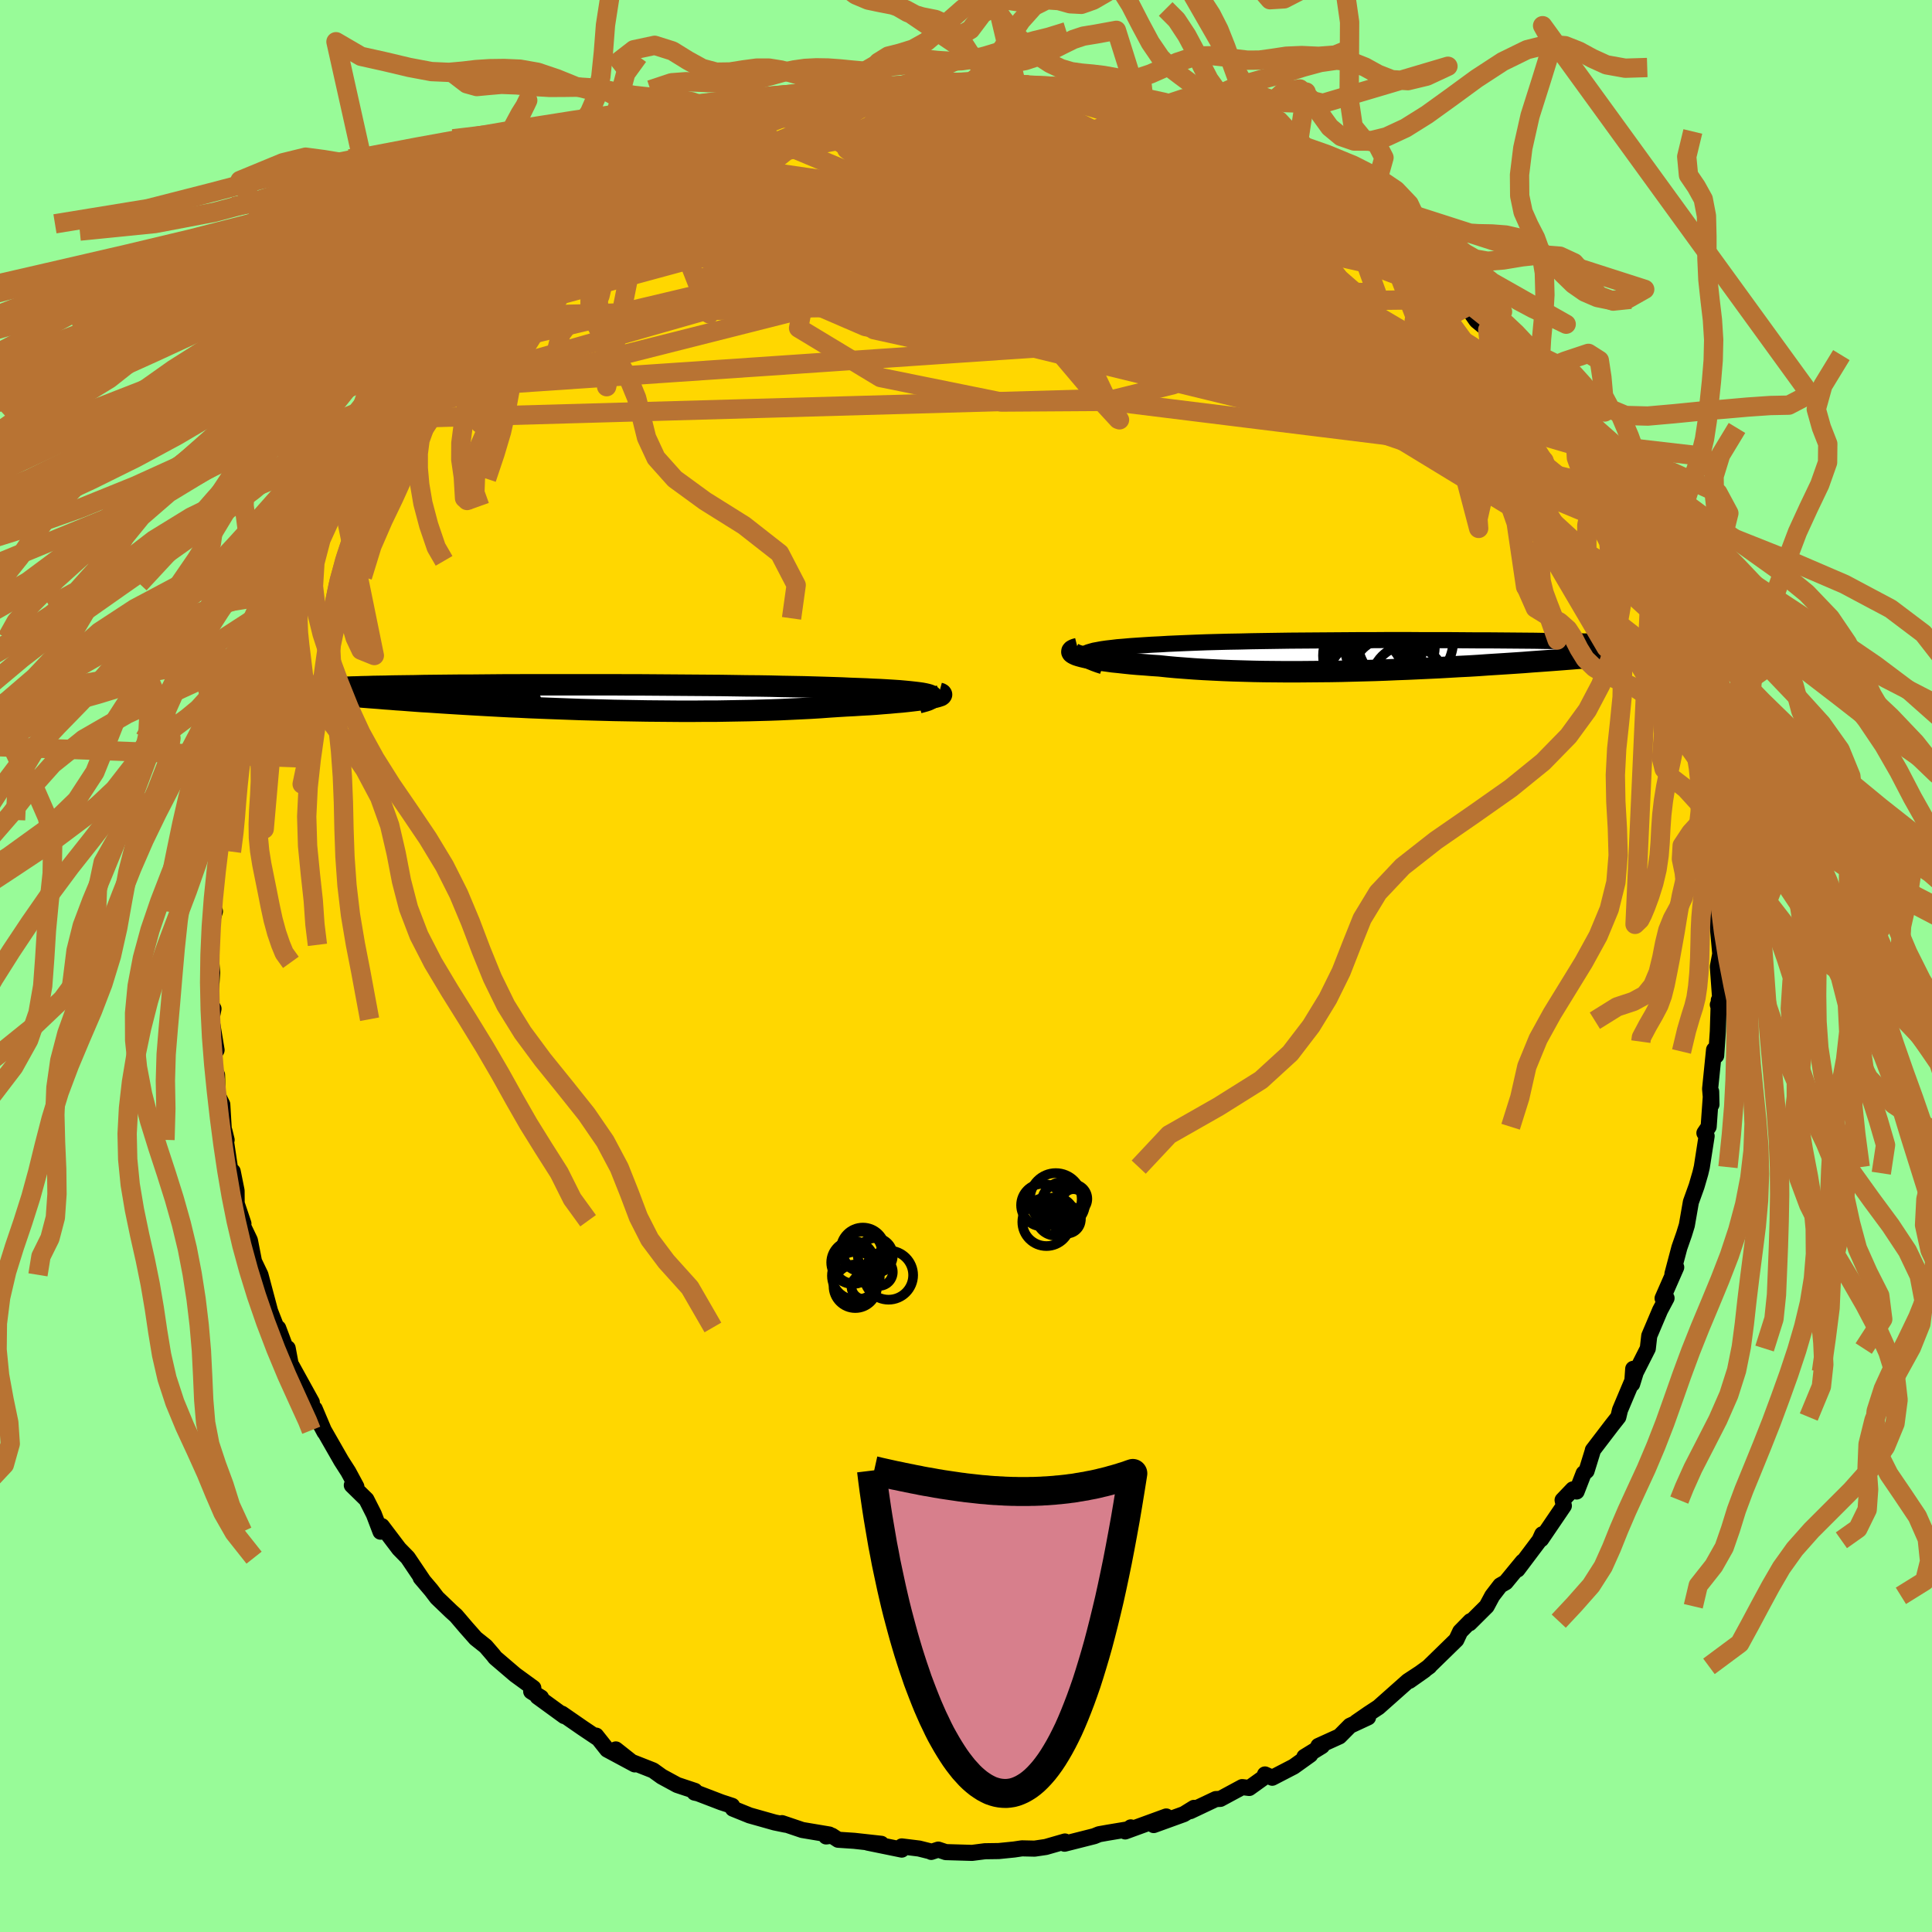 <svg xmlns="http://www.w3.org/2000/svg" width="500" height="500" viewBox="-100 -100 200 200"><defs><clipPath id="c"><path d="m38.2-.21-.21-.06-.26-.06-.32-.06-.36-.05-.42-.05-.46-.05-.52-.05-.56-.05-.6-.04-.65-.04-.69-.04-.73-.03-.77-.04-.81-.03L30-.89l-.84-.04-.91-.03-.96-.03-1.01-.03-1.06-.03-1.11-.02-1.16-.02-1.19-.03-1.24-.02-1.26-.01-1.29-.02-1.32-.02-1.34-.01-1.36-.01-1.37-.01-1.38-.01-1.38-.01-1.39-.01H7.05l-1.38-.01h-9.22l-1.22.01h-1.19l-1.16.01-1.12.01-1.09.01h-1.05l-1.01.01-.98.01-.93.01-.89.01-.86.02-.81.01-.78.01-.74.01-.69.02-.66.01-.63.01-.59.02-.55.01-.53.02-.49.01-.47.02-.44.01-.41.02-.39.01-.36.02-.34.01-.31.02-.29.01-.26.02-.25.01-.22.02-.2.02-.19.01-.16.02-.15.01-.13.02.71.35.35.04.37.03.38.04.38.03.41.04.41.03.42.04.44.04.46.04.46.04.49.04.49.04.52.04.53.04.54.04.57.05.58.04.6.05.62.04.64.05.67.05.69.05.71.04.73.05.76.05.79.05.81.05.83.05.86.05.89.05.91.05.93.05.96.05.98.04 1 .05 1.02.04 1.05.04 1.06.04 1.09.04 1.1.04 1.12.03 1.13.03 1.14.03 1.15.02 1.17.02L9 1.45l1.17.01 1.18.01 1.18.01h1.18l1.18-.01h1.17l1.16-.02 1.15-.02 1.14-.02 1.13-.03 1.1-.03 1.09-.04 1.06-.05 1.04-.05 1.01-.05.99-.06.95-.07.92-.06.83-.05.8-.04.79-.05.75-.04.73-.05.71-.06.67-.05.64-.06.61-.05.57-.06.53-.06.5-.06.46-.06.42-.06.37-.07"/></clipPath><clipPath id="b"><path d="m-36.84-.04.16-.1.21-.09.27-.08.32-.09.38-.07.43-.08.49-.07.53-.06.58-.07.63-.05.67-.06.72-.05.76-.05.79-.05.84-.04.83-.05.9-.04.95-.04 1.01-.04 1.07-.04 1.11-.03 1.17-.03 1.2-.02 1.25-.03 1.28-.02 1.32-.02 1.34-.02 1.36-.01 1.38-.01 1.4-.01 1.4-.01 1.41-.01h1.42l1.41-.01h2.81l1.38.01h2.72l1.32.01 1.3.01h1.27l1.25.01 1.2.01 1.18.01 1.14.01 1.1.02 1.06.01 1.01.01.98.01.94.02.89.01.85.02.81.01.77.02.72.01.68.02.65.02.6.01.57.02.53.01.5.02.47.01.43.02.41.02.38.01.36.02.32.01.3.02.27.02.24.01.22.02.2.01.18.02.15.02.14.01.11.02.09.01.08.02-.69.36-.43.03-.45.04-.45.03-.47.04-.48.04-.49.04-.5.04-.51.04-.53.05-.54.04-.55.05-.57.04-.58.05-.6.05-.61.05-.63.05-.64.05-.67.06-.68.05-.7.06-.72.05-.74.06-.77.06-.78.06-.81.06-.83.06-.85.06-.88.07-.89.06-.92.06-.94.06-.96.06-.98.07-1 .06-1.02.05-1.04.06-1.06.06-1.07.05-1.08.05-1.1.05-1.11.04-1.12.05-1.13.04-1.14.03-1.15.03-1.14.03-1.15.02-1.15.01-1.15.01-1.14.01h-1.13l-1.13-.01-1.12-.01-1.1-.02-1.09-.03-1.07-.03-1.04-.04-1.03-.05-1-.05-.98-.06-.94-.07-.92-.07-.88-.08-.85-.09-.77-.05-.74-.06-.72-.05-.69-.06-.67-.07-.63-.07-.6-.06-.57-.08-.53-.07-.5-.08-.46-.07-.42-.08-.38-.08-.33-.08-.29-.08"/></clipPath><filter id="a"><feTurbulence baseFrequency=".05" numOctaves="3" result="noise" type="noise"/><feDisplacementMap in="SourceGraphic" in2="noise" scale="2"/></filter></defs><rect width="100%" height="100%" x="-100" y="-100" fill="#98FB98"/><path fill="gold" stroke="#000" stroke-linejoin="round" stroke-width="1.667" d="m77.83.07.25 3.44-.25.5.11.37-.01-.84-.1 3.23-.17 2.51-.22-.61-.41 4.05.14 1.62-.03-1.34-.26 3.64-.44.65.23.31-.5 3.22-.15.63-.39 1.34-.59 1.64-.42 2.41-.28.91-.49 1.4-.72 2.72.2-.75.19.07-1.41 3.21.41-.02-.67 1.26-1.12 2.64-.15 1.32-1.21 2.39-.3-.29-.11 1.57.33-1.07-1.59 3.77-.17.72-.67.85-1.97 2.58-.01.08-.64 2.07-.3.25-.73 1.88-.39-.22-1.06 1.11.13.59-2.35 3.46.11-.51-.28.62-2.28 3.03.54-.82-1.76 2.14-.56.32-.83 1.08-.58 1.08-1.77 1.76.09-.22-1.06 1.08-.4.85-2.86 2.79.07-.04L45.9 74l1.56-1.1-1.72 1.13-3.04 2.7-1.02.67-1.26.87 1.2-.49-1.87.87-1.09 1.1-2.18.99.37.01-1.82 1.12.61-.22-1.72 1.23-2.22 1.15-.75-.34.14.13-1.77 1.27-.73-.09-2.26 1.22-.47.02-2.64 1.25.38-.34-1.05.65-3.12 1.13 1.3-.89-4.25 1.55.58-.42.01.15-2.4.4-.9.16-.49.2-3.08.78.04-.23-1.98.57-1.16.17-1.31-.03-.81.12-1.59.16-1.43.02-1.33.17-2.72-.08-.78-.26-.73.24-.02-.04-1.24-.31-1.79-.22v.33l-3.52-.72 1.4.12-2.81-.31-1.66-.11-.64-.42-.6.08.33-.2-2.8-.47-2.1-.71.36.16-1.12-.23-2.59-.73-1.73-.7-.08-.29-1.13-.37-2.4-.92-.36-.08.03-.18-1.83-.61-1.6-.87-.89-.64-2.26-.89-1.6-1.28 1.96 1.55-2.85-1.53-1.15-1.45.09.21-1.49-1-2.14-1.48.24.25-2.76-2.01.36.09-1.02-.63.22-.36-1.88-1.37-2.06-1.76-.2-.26-.79-.92-1.04-.83-.98-1.11-1.05-1.23-.5-.45-1.47-1.41-.61-.8-1.08-1.27.25.28-1.59-2.36-.9-.92-1.78-2.35-.14.58-.69-1.81-.77-1.52-1.51-1.48.13-.31.34.46-.83-1.54-.73-1.14-1.81-3.16-.94-2.22 1.02 2.42-1.89-3.54.57.44-2.07-3.75-.09-.02-.34-1.82.08.74-1.06-2.82-.18-.07-.66-1.69-1-3.76-.61-1.27-.44-.94.55 1.67-.59-3.03-.97-2.03.3.3-.7-2.08-.01-1.33-.4-1.99-.25-.13-.61-4.08.23.94-.3-1.16-.15-2.51-.49-1-.05-2.05-.13.67-.23-2.72.31-.53-.53-3.19.21-1.09-.34-.61.2-3.13-.09-1.1-.11-1.77-.1 1.26.18-3.43.41-1.3-.25-.38.45-3.58-.12-.59.47-2.35-.38.48.59-2.95-.13-.08.6-2.16.29-3.03.1-.55.8-2.72-.23-.17.44-.76-.2.33.9-3.95.49-.62-.03-.18.91-3.52.58-1.48-.73 1.07 1.57-3.47.64-.93-.71 1.26.92-2.6.21-.98.22-.73 1.85-2.79-.33-.59 2.03-3.92.01.24.9-1.39-.43.1 1.34-1.79-.15.23 1.44-2.92.54-.38 1.5-3.08-.12.95.84-1.21 1.28-2.59v.92l.93-1.44 2.68-3.79-1.08 1.22-.28.41 3.35-4.01 1.21-1.02-1.29.96 1.63-1.9.44-.23.88-.87 2.59-2.56-.01.45.44-.62 1.29-1.37.91-.81 2.17-1.98 1.06-.3-.56.03.77-.48 2.86-1.78-.53.5.45-.38 2.77-2.31 1.72-.84.22-.09-.05-.07 3.29-1.75-1.33.58.51.07 2.15-1.65 2.62-1.08 1.47-.33.37-.14-.49.14 2.18-1.36 2.17-.23 1.56-.8-.01.3 2.45-.88 1.1-.16.37-.3-.33-.13 3.12-.46.66-.2 1.88-.29 1.72-.26-1.16.18 3.08-.5-1.37.13 3.22-.15.84-.25 1.68-.05 2.06-.07.22-.05 1.75.03-.13-.06 1.94-.02 2.72.39-.09-.13 1.33.09 1.25.32 2.06-.11 1.94.34-1.93-.13 2.56.32 2.09.58-.56-.03 2.41.7 2.02.13.2.36 1.16.04 1.53.76 1.87.63-.44-.39.77.54 2.6 1.01.43.14.63.01 2.16 1.14-.68-.43 1.65.9 2.32 1.13 1.45.99.1-.09 1.82.74.91.79 1.73 1.11.6.47 1.43.98 1.01.64 1.32 1.02.36.41-1.39-.79 3.64 2.78 1.94 1.7-1.01-.58 1.41 1.08 1.44 1.03.03-.02 1.69 1.84.66 1-.33-.88 1.53 2.2 1.16.95 1.7 1.9.15.82 1.82 1.46-.87-.64 2.2 2.58.22.32.12.24.8.72 2.17 3.19.32.93.48.47.01.33 1.67 2.83.55.93 1.45 1.96-.85-.94 1.21 1.89.68 1.46-.49-.23 1.88 3.71.02.58.78.61.54 1.83.24.29.61 2.42.18.59 1.26 2.86.15.65-.43-.9 1.37 3.36.31.92.42 1.34.24 3.02.63 1.68-.36-.68.78 1.92.07.96-.06.2.63 3 .48 2.94.08.36-.11.09.26 1.8.49 3.8v.31l.2 1.76-.19.62-.15.13.09.64.32 3.58-.25 1.32.25 3.44" filter="url(#a)"/><path fill="#fff" d="m-36.84-.04.16-.1.21-.09.27-.08.32-.09.38-.07.43-.08.49-.07.53-.06.58-.07.63-.05.67-.06.72-.05.76-.05.79-.05.84-.04.83-.05.9-.04.95-.04 1.01-.04 1.07-.04 1.11-.03 1.17-.03 1.2-.02 1.25-.03 1.28-.02 1.32-.02 1.34-.02 1.36-.01 1.38-.01 1.4-.01 1.4-.01 1.41-.01h1.42l1.41-.01h2.81l1.38.01h2.72l1.32.01 1.3.01h1.27l1.25.01 1.2.01 1.18.01 1.14.01 1.1.02 1.06.01 1.01.01.98.01.94.02.89.01.85.02.81.01.77.02.72.01.68.02.65.02.6.01.57.02.53.01.5.02.47.01.43.02.41.02.38.01.36.02.32.01.3.02.27.02.24.01.22.02.2.01.18.02.15.02.14.01.11.02.09.01.08.02-.69.36-.43.03-.45.04-.45.03-.47.04-.48.04-.49.04-.5.04-.51.04-.53.05-.54.04-.55.05-.57.04-.58.05-.6.05-.61.05-.63.05-.64.05-.67.06-.68.05-.7.06-.72.05-.74.06-.77.06-.78.06-.81.06-.83.06-.85.06-.88.07-.89.06-.92.06-.94.06-.96.06-.98.07-1 .06-1.02.05-1.04.06-1.06.06-1.07.05-1.08.05-1.1.05-1.11.04-1.12.05-1.13.04-1.14.03-1.15.03-1.14.03-1.15.02-1.15.01-1.15.01-1.14.01h-1.13l-1.13-.01-1.12-.01-1.1-.02-1.09-.03-1.07-.03-1.04-.04-1.03-.05-1-.05-.98-.06-.94-.07-.92-.07-.88-.08-.85-.09-.77-.05-.74-.06-.72-.05-.69-.06-.67-.07-.63-.07-.6-.06-.57-.08-.53-.07-.5-.08-.46-.07-.42-.08-.38-.08-.33-.08-.29-.08" filter="url(#a)" transform="translate(49.14 -32.25)"/><path fill="#fff" d="m38.2-.21-.21-.06-.26-.06-.32-.06-.36-.05-.42-.05-.46-.05-.52-.05-.56-.05-.6-.04-.65-.04-.69-.04-.73-.03-.77-.04-.81-.03L30-.89l-.84-.04-.91-.03-.96-.03-1.01-.03-1.06-.03-1.11-.02-1.16-.02-1.19-.03-1.24-.02-1.26-.01-1.29-.02-1.32-.02-1.34-.01-1.36-.01-1.37-.01-1.38-.01-1.38-.01-1.39-.01H7.05l-1.38-.01h-9.22l-1.22.01h-1.19l-1.16.01-1.12.01-1.09.01h-1.05l-1.01.01-.98.01-.93.01-.89.01-.86.02-.81.01-.78.01-.74.01-.69.02-.66.01-.63.01-.59.02-.55.01-.53.02-.49.01-.47.02-.44.01-.41.02-.39.01-.36.02-.34.01-.31.02-.29.01-.26.02-.25.01-.22.02-.2.02-.19.01-.16.02-.15.01-.13.02.71.35.35.04.37.03.38.04.38.03.41.04.41.03.42.04.44.04.46.04.46.04.49.04.49.04.52.04.53.04.54.04.57.05.58.04.6.05.62.04.64.05.67.05.69.05.71.04.73.05.76.05.79.05.81.05.83.05.86.05.89.05.91.05.93.05.96.05.98.04 1 .05 1.02.04 1.05.04 1.06.04 1.09.04 1.1.04 1.12.03 1.13.03 1.14.03 1.15.02 1.17.02L9 1.45l1.17.01 1.18.01 1.18.01h1.18l1.18-.01h1.17l1.16-.02 1.15-.02 1.14-.02 1.13-.03 1.1-.03 1.09-.04 1.06-.05 1.04-.05 1.01-.05.99-.06.95-.07.92-.06.83-.05.8-.04.79-.05.75-.04.73-.05.71-.06.67-.05.64-.06.61-.05.57-.06.53-.06.5-.06.46-.06.42-.06.37-.07" filter="url(#a)" transform="translate(-42 -27.85)"/><g fill="none" stroke="#000" transform="translate(49.14 -32.25)"><path stroke-linejoin="round" stroke-width="1.667" d="m-35 1.21-.47-.15-.41-.15-.34-.14-.28-.13-.21-.13-.15-.12-.09-.11-.02-.11.04-.11.09-.1.16-.1.21-.09.27-.08.32-.09.38-.07.43-.08.49-.07.53-.06.58-.07.63-.05.67-.06.72-.05.76-.05.79-.05.84-.04.83-.05.9-.04.95-.04 1.01-.04 1.07-.04 1.11-.03 1.17-.03 1.2-.02 1.25-.03 1.28-.02 1.32-.02 1.34-.02 1.36-.01 1.38-.01 1.4-.01 1.4-.01 1.41-.01h1.42l1.41-.01h2.81l1.38.01h2.72l1.32.01 1.3.01h1.27l1.25.01 1.2.01 1.18.01 1.14.01 1.1.02 1.06.01 1.01.01.98.01.94.02.89.01.85.02.81.01.77.02.72.01.68.02.65.02.6.01.57.02.53.01.5.02.47.01.43.02.41.02.38.01.36.02.32.01.3.02.27.02.24.01.22.02.2.01.18.02.15.02.14.01.11.02.09.01.08.02.06.01.04.02.03.02.02.01v.02l-.01.01-.03.02-.04.01-.04.02-.06.01" filter="url(#a)"/><path stroke-linejoin="round" stroke-width="2.222" d="m-37.57-.61-.24.06-.18.07-.12.07-.06.07-.01.08.04.07.1.08.15.08.2.09.25.08.29.08.33.08.38.08.42.08.46.07.5.08.53.07.57.08.6.06.63.07.67.07.69.06.72.05.74.06.77.05.85.09.88.08.92.07.94.07.98.06 1 .05 1.03.05 1.04.04 1.07.03 1.09.03 1.1.02 1.12.01 1.13.01h1.13l1.14-.01 1.15-.01 1.15-.01 1.15-.02 1.14-.03 1.15-.03 1.14-.03 1.13-.04 1.12-.05 1.11-.04 1.1-.05 1.08-.05 1.07-.05 1.06-.06 1.04-.06 1.02-.05 1-.06.98-.07.96-.06.94-.06.92-.06.89-.06.88-.07.85-.06.83-.06.81-.06.78-.06.77-.06.74-.06.72-.05.7-.06.68-.05.67-.06.64-.05.63-.05.61-.05.6-.05.58-.05.57-.04.55-.05.54-.04.53-.05.51-.04.5-.04.49-.04.48-.04.47-.04.45-.03.45-.04.43-.03.43-.04.42-.03.41-.03.39-.03.4-.03.38-.03.38-.03.36-.03.37-.03.35-.02" filter="url(#a)"/><circle cx="-7.488" cy="-1.195" r="4.28" clip-path="url(#b)" filter="url(#a)"/><circle cx="-5.418" cy="-.84" r="3.566" clip-path="url(#b)" filter="url(#a)"/><circle cx="-7.128" cy="3.1" r="4.754" clip-path="url(#b)" filter="url(#a)"/><circle cx="-3.648" cy="-1.505" r="4.954" clip-path="url(#b)" filter="url(#a)"/><circle cx="-3.368" cy="2.865" r="3.826" clip-path="url(#b)" filter="url(#a)"/><circle cx="-5.893" cy="1.915" r="3.714" clip-path="url(#b)" filter="url(#a)"/><circle cx="-5.263" cy="-.825" r="4.656" clip-path="url(#b)" filter="url(#a)"/><circle cx="-8.078" cy=".115" r="4.106" clip-path="url(#b)" filter="url(#a)"/><circle cx="-7.923" cy="2.265" r="4.096" clip-path="url(#b)" filter="url(#a)"/><circle cx="-5.728" cy="1.715" r="3.284" clip-path="url(#b)" filter="url(#a)"/></g><g fill="none" stroke="#000" transform="translate(-42 -27.85)"><path stroke-linejoin="round" stroke-width="2.222" d="m37.1.6.38-.1.32-.09.26-.09.19-.09.14-.08.08-.08.02-.07-.04-.07-.1-.07-.15-.07-.21-.06-.26-.06-.32-.06-.36-.05-.42-.05-.46-.05-.52-.05-.56-.05-.6-.04-.65-.04-.69-.04-.73-.03-.77-.04-.81-.03L30-.89l-.84-.04-.91-.03-.96-.03-1.01-.03-1.06-.03-1.11-.02-1.16-.02-1.19-.03-1.24-.02-1.26-.01-1.29-.02-1.32-.02-1.34-.01-1.36-.01-1.37-.01-1.38-.01-1.38-.01-1.39-.01H7.05l-1.38-.01h-9.22l-1.22.01h-1.19l-1.16.01-1.12.01-1.09.01h-1.05l-1.01.01-.98.01-.93.01-.89.01-.86.02-.81.01-.78.01-.74.01-.69.02-.66.01-.63.01-.59.02-.55.01-.53.02-.49.01-.47.02-.44.01-.41.02-.39.01-.36.02-.34.01-.31.02-.29.01-.26.02-.25.01-.22.02-.2.02-.19.01-.16.02-.15.01-.13.02-.12.02-.1.01-.09.02-.08.01-.06.02-.05.02-.04.01-.02.02-.02.01-.01.02" filter="url(#a)"/><path stroke-linejoin="round" stroke-width="2.222" d="m39.21-.39.15.04.08.05.03.05-.03.05-.08.06-.14.05-.19.06-.23.06-.29.06-.33.06-.37.07-.42.06-.46.06-.5.06-.53.06-.57.06-.61.05-.64.06-.67.05-.71.06-.73.05-.75.04-.79.05-.8.04-.83.05-.92.06-.95.07-.99.06-1.01.05-1.04.05-1.06.05-1.09.04-1.1.03-1.13.03-1.14.02-1.15.02-1.16.02h-1.17l-1.18.01h-1.18l-1.18-.01-1.18-.01L9 1.45l-1.17-.02-1.17-.02-1.15-.02-1.14-.03-1.13-.03-1.12-.03-1.1-.04-1.09-.04-1.06-.04-1.05-.04-1.02-.04-1-.05-.98-.04-.96-.05-.93-.05-.91-.05-.89-.05-.86-.05-.83-.05-.81-.05-.79-.05-.76-.05-.73-.05-.71-.04-.69-.05-.67-.05-.64-.05-.62-.04-.6-.05-.58-.04-.57-.05-.54-.04-.53-.04-.52-.04-.49-.04-.49-.04-.46-.04-.46-.04-.44-.04-.42-.04-.41-.03-.41-.04-.38-.03-.38-.04-.37-.03-.35-.04-.35-.03-.33-.03-.33-.03-.32-.03-.31-.03-.3-.03-.29-.03-.28-.03-.28-.03-.27-.02" filter="url(#a)"/><circle cx="-7.426" cy=".791" r="3.032" clip-path="url(#c)" filter="url(#a)"/><circle cx="-10.571" cy="-2.164" r="3.888" clip-path="url(#c)" filter="url(#a)"/><circle cx="-9.576" cy=".851" r="4.692" clip-path="url(#c)" filter="url(#a)"/><circle cx="-6.766" cy="1.731" r="4.55" clip-path="url(#c)" filter="url(#a)"/><circle cx="-6.671" cy="-.269" r="3.28" clip-path="url(#c)" filter="url(#a)"/><circle cx="-10.801" cy="2.026" r="4.068" clip-path="url(#c)" filter="url(#a)"/><circle cx="-6.666" cy="-2.049" r="3.186" clip-path="url(#c)" filter="url(#a)"/><circle cx="-7.546" cy="2.186" r="4.5" clip-path="url(#c)" filter="url(#a)"/><circle cx="-8.771" cy="1.381" r="4.862" clip-path="url(#c)" filter="url(#a)"/><circle cx="-8.141" cy="-2.464" r="3.096" clip-path="url(#c)" filter="url(#a)"/></g><g fill="none" stroke="#B87333" stroke-linejoin="round" stroke-width="2"><path d="m-13.88-89.98 37.87 10.32 10.09 1.53h-2.19l-10.83-.01-15.45.15-14.74-.02-10.29-.41-5.06-.4-.97.42 1.93 1.98 4.15 3.53 5.29 4.07 4.55 2.95 3.68.81 9.66.27 28.22 4.47 35.81 14.91" filter="url(#a)"/><path d="m-48.59-71.75 42.21-3.08 14.04 2.29 10.72 2.13 8.55.88 4.98-.32.77-1.4-2.45-2.1-3.47-2.08-2.32-1.36-.21-.21 1.18.92.79 1.8-1.2 2.27-3.61 2.33-5.26 1.91-5.81 1.02-6.34-.13-8.46-1.3-11.94-2.61-12.56-4.16-5.14-5.03L-26-86.1" filter="url(#a)"/><path d="M5.23-91.15 3.87-79.28l-.21 9.48-2.69 2.55 4.85-.21 10.84-.92 9.81-1.55 3.7-2.22-3.81-2.57-9.98-2.64-12.7-2.66-10.05-2.66-2.07-2.37 7.58-1.58 14.24.6 25.74 6.81" filter="url(#a)"/><path d="m47.43-72.48-49.75-5.78-5.74-2.88 7.9 1.24 9.29 3 7.06 3.15 3.5 2.81-1.12 2.41-5.75 1.96-8.52 1.28-8.4.2-6.31-1.1-4.91-2.12-5.62-2.48-5.82-2.7-.37-4.12 8.32-6.59-3.33-3.35" filter="url(#a)"/><path d="m-32.61-82.9 7.24 4.52 20.23 2.28 10.97.76 3.03-.82 1.67-.66 3.7.82 4.84 2.29 2.98 2.77-1.13 1.99-5 .3-6.35-1.51-4.34-2.4.15-1.68 5.61.64 10.27 3.37 10.91 4.29 1.63 1.17-23.2-4.09-63.44 1.71" filter="url(#a)"/><path d="m-43.29-76.35 23.07-5.82 16.52 2.4 15.17 3.22 6.59 1.2-1.76-.96-4.88-2-3.86-1.9-2.26-1.07-2.22.21-3.2 1.7-3.27 3.02-1.44 3.54 1.17 2.84 1.85 1.1-1.02-.89-5.88-2.2-7.91-2.83-2.8-3.63 8.25-4.67 18.29-3.04 28.76 4.54" filter="url(#a)"/><path d="m30.19-84.36-20.14 2.84-4.68 8.4 2.78 4.57 2.49 1.75 1.25 1.87 1.12 2.98 1.55 3.27 1.33 2.14-.14-.05-2.36-2.56-3.86-4.56-3.35-5.4-.76-4.93 2.43-3.48 3.89-1.75 2.11-.22-1.74 1.31-2.96 3.81L13.9-67l21.4 7.48 16.35-8.61" filter="url(#a)"/><path d="m-42.52-76.83 52.35 2.28 3.02-1.33-9.88-2.7-4.98-2.58 2.58-1.56 6.55-.14 6.14 1.16L16-79.58l-1.85 2.7-6.14 2.74-9.23 1.74-10.31-.52-8.92-3.02-5.76-3.76-2.81-1.86 1.83-.64 22.18-9.12" filter="url(#a)"/><path d="m12.35-90.45 21.93 23.64-13.43-5.35-16.1-6.37-9.77-3.57-3.7-2.03.32-1.31 3.17-.4L.42-84.8l7.49 2.6 7.6 3.62 5.25 3.79 1.43 3.45-.93 3.3 1.16 3.3 6.97 2.31 10.17-.61 2.39-5.23-23.44-20.44" filter="url(#a)"/><path d="m-24.31-87.32 56.33 23.59 10.48 2.31-9.86-5.7-11.79-6.14-5.12-3.16.12-.38-.83.43-6.07-.28-10.02-1.15-8.08-1.34-.37-1.05 7.91-.37 10.8 2.13 12.79 9.91 48.59 29.61" filter="url(#a)"/><path d="M70.03-40.74 47.34-64.48 29.99-74.71l-7.36-3.77-1.05-1.65-.4-1.12-2.37-.45-3.67.74-3.06 1.92-1.19 2.41.77 2.07 2.52 1.44 4.66 1.46 7.43 2.52 9.87 4.16 10.16 5.1 7.02 4.28.49 1.84-10.08-1.14L13-58.7l-74.65 2.11" filter="url(#a)"/><path d="M71.42-36.2 46.58-58.96 34.8-65.18l-7.38-4.98L24.91-74l-.54-3.08-1.29-2.87-2.82-2.61-3.73-1.93-3.48-.84-2.17.42-.25 1.6 1.52 2.5 2.4 2.92 2 2.71.52 1.8-1.36.39-2.99-.91-3.76-1.14-3.1.33-1.15 2.54-1.58 2.04-12.25-5.13-21.34-9.29" filter="url(#a)"/><path d="m-36.97-80.8 28.72-5.65 10.8-1.02.41.23-.6.53.74.74-.71 1.24-4.6 1.88-7.17 2.22-5.15 1.75 1.64.67 10.17-.06 16.31.67 17.17 2.44 11.79 2.64.69-1.83-13.05-10.01" filter="url(#a)"/><path d="m-59.65-59.44 69.68-4.73 9.89-8.22L8.8-77.75l-10.6-.72-.94 3.16 8.1 5.2 10.96 4.99 7.66 2.83 2.46-.17v-2.46l1.67-2.84 4.57-1.65 4.01-.85-2.21-2.63-10.97-6.66-15.57-8.17-17.01-3.2" filter="url(#a)"/><path d="m-1.27-91.44 3.29 9.97 3.09 8.91.98 3.02 4.97 1.06 7.93 1 6.86.12 3.27-1.75.02-3.32-1.21-3.58-.59-2.6.63-1.05 1.32.26.98.94-.23.93-1.82.4-2.97-.37-2.63-.94-.04-.76 3.9.25 6.2.96 3.9-.52 3.97.27" filter="url(#a)"/><path d="m-1.05-91.49 35.72 26.53 7 2.35-1.93-.41-11.26-2.07L11-68.61l-17.13-3.75-11.92-2.9-6-1.75-2.1-.99-.44-.94-.04-1.27-.77-.98-3.23.7-5.75 2.66-1.73.76 17.53-11.28" filter="url(#a)"/><path d="m-18.14-88.93 5.29 3.79 16.79 1.75 9.34 1.64v.63l-4.52.09-2.66 1.12 3.23 3.25 9.15 5.11 11.51 5.58 8.71 4.44 1.37 2.2-8.1-.32-15.87-2.42-17.04-3.68-7.35-3.38 12.74-.14 32.99 7.16L66.8-47.82" filter="url(#a)"/><path d="m-20.59-88.05 28.94 4.53 3.98.61 2.92 3.12 4.44 5.39 2.65 5.43-2.22 3.74-6.34 1.55-5.48-.06 1.38-.23 10.26 1.07 13.98 2.5 7.12 1.33-9.23-4.8L7.26-77.74-3.33-91.37" filter="url(#a)"/><path d="M67.16-46.87 4.21-68.34-9.7-75.87l4.78-2.7 6.79.3 4.25 2.21 3.15 3.1 4.02 2.98 4.84 2.11 4.32.92 2.83-.01 1.4-.49.21-.65-1.31-.62-3.04-.16-2.87 1.06 2.12 2.76 11.52 3.34 15.23-.21-5.66-14.65" filter="url(#a)"/><path d="m-48.59-71.75 27.72-9.05 17.07.42 9.58 2.92 4.82 1.8 1.16.58-2.02.36-5.16.61-7.58.68-8.19.48-6.86.3-4.74.35-3.05.55-1.73.66.5.6 4.62.71 9.75 1.5L.84-65.64l13.93 2.16 12.69-.82 35.66 10.43" filter="url(#a)"/><path d="m-35.25-81.64 15.92 12.58 18.64.88-.01-4.66-7.36-3.51-3.03-.58 5.9 1.76 12.67 2.86 13.62 2.47 8.82.68 1.15-1.65-5.33-3.08-7.36-2.52-4-.22 2.23 2.07 5.13 1.94-2.38-1.1-22.62-1.58-53.86 12.77" filter="url(#a)"/><path d="m14.44-89.87-19.05 5.9 1.16 6.49 11.33 3.2 8.3 1.13.91-.03-4.51-.27-5.55.25-2.8.92 1.48 1.18 4.88.91 5.98.41 4.75.05 2.2-.02-.32.14-2.02.21-2.85-.17-3.15-1.34-2.93-3.18-1.9-4.88-.73-5.32-1.64-3.96-5.89-1.66-15.97-.07" filter="url(#a)"/><path d="M42.88-76.58 4.87-77.62l-11.7 1.12-9.31 4.39-1.19 6.07 8.47 5.12 12.53 2.54 10.75-.07 7.03-1.73 4.18-2.52 2.17-2.88-.02-2.8-3.83-1.97-13.02-.7-30.73 1.15-39.85 11.38" filter="url(#a)"/><path d="m.57-91.52 5.8 1.29.08.4 3.41 1.65 7.55 3.72 9.64 4.92 8.67 4.32 5.41 2.32 1.47.01-1.84-1.69-4.01-2.47-5.14-2.52-5.43-2.22-4.76-1.74-2.99-1.07-.38-.13 2.04.95 3.29 1.85 3.55 2.16 3.44 1.16 1.14-2.21-2.29-4.01" filter="url(#a)"/><path d="m33.96-82.24-1.24 6.85.38 10.08 2.56 6.56 4 2.4 1.24-1.46-3.39-3.33-7.48-2.92-10.23-1.47-11.25-.41-9.71-.29-5.25-.68.95-1.07 6.04-1.36 7.41-1.7 5.11-1.79 2.6-.7 3.79 1.82 7.76 3.28 9.08.63 23.02 8.62" filter="url(#a)"/><path d="m-54.13-66.19 38.18-10.36 31.06 4.05 18.05 4.4 7.08.81-.75-2.13-5.84-3.59-8.15-3.63-7.88-2.59-5.96-1.15-3.6.01-1.78.45-1.04.28-1.37.04-2.24.23-2.69 1.04-1.78 2.11.49 2.73 2.96 2.3 5.09 1.06 8.43.22 9.32-1.11-24.5-20.47" filter="url(#a)"/><path d="m-52.5-68.09 19.32-11.27 7.94-.44 12.87 2.84 13.96 3.31 8.81 2.25 2.2.56-2.47-.9-4.82-1.75L-.2-75.5l-4.94-1.95-3.13-1.78-.45-1.55 2.32-1.12 4.34-.29 5.37.96 6.05 2.42 6.99 3.62 7.35 3.94 3.33 2.94-10.24.63-32.86-.51-44.86 11.34" filter="url(#a)"/><path d="m-42.52-76.83 38.14-5.8 4.26-3.96-2.86-1.25-3.22.83-.85 1.77 2.64 1.97 5.55 2.12 6.82 2.53 6.39 3.05 4.88 3.35 3.01 3.17 1.14 2.46-.7 1.16-2.41-.64-3.23-2.5-2.34-3.89-.42-4.5-.51-4.36-5.95-2.86-18.09 2.26-42.23 13.83" filter="url(#a)"/><path d="m-46.87-73.29 41.01-6.66 27.85 6.98 9.96 7.61-4.26 2.99-9.66-1.01-7.29-2.77-1.39-2.94 3.19-2.69 2.9-2.76-2.5-3.21-9.56-3.11-13.17-1.2-10.11 2.54 3.11 4.15 46.01-9.46" filter="url(#a)"/><path d="m9.78-90.98-1.8 16.53-23.08 6.1-9.14.33 3.23-1.63 7.57-1.25 7.39-.08 6.2.56 5.03.28 3.41-.56.91-1.31-2.14-1.52-4.38-1.13-4.09-.2-.3 1.13 6.13 2.67 12.38 3.81 14.25 3.1 7.16-1.65-11.48-10.37-36.65-14.56" filter="url(#a)"/><path d="m67.84-45.41-27.8-22.64-19.82-8.3-11.68-1.18-6.12.28-1.96-.41 1.25-.9 3.32-.72L9-79.59l3.36-.12 2.14-.03.97.33.06 1.09-.69 2.09-1.35 2.91-1.8 3.27-1.85 2.87-1.35 1.44-.05-1.07 2.84-3.47 9.56-1.82 38.39 12.68" filter="url(#a)"/><path d="m5.14-91.28 24.97 19.14-14.63 5.89-19.23.26-9.11-2.94-.26-4.01 3.36-3.19 3.32-1.51 1.4-.2-1.08-.05-2.54-.91-1.58-1.85 1.19-1.67 2.5.51.99 5.12 8.17 11.64 62.74 15.27" filter="url(#a)"/><path d="m55.86-63.14-34.09-2.33-1.75.16-5.44-5.11-5.15-5.76.33-3.15 5.35.04 7.05 2.18 5.89 3.01 3.64 2.97 1.24 2.37-1.74 1.08-6.14-.9-11.57-2.77-16.16-3-17.81-.84-16.01 2.55-12.05 4.98-8.07 5.95-5.15 6.07" filter="url(#a)"/><path d="m41.56-77.6-.83 3.02 1.77 4.9-4.23-.11-3.56-.58 1.16 1.92 4.79 3.86 5.38 3.88 3.65 2.32.89.06-2.04-2.01-4.61-3.21-6.23-2.98-6.13-1.3-3.65 1.22.89 3.32 5.08 3.58 4.91 1.35-2.65-2.4-15.3-5.56L.41-74.1l18.1-14.61" filter="url(#a)"/><path d="M34.06-82.33 6.38-71.22l10.31 1.59 8.14-2.83.76-3.44-4.4-3.05-5.83-2.39-3.97-1.31-.25.08 3.3 1.4 4.76 2.06 3.17 1.9-.59 1.23-3.9.81L14.14-74l1.28 2.37 9.14 4.02 14.88 5.54 13.61 5.46 3.78-.8-13.95-19.17" filter="url(#a)"/><path d="M62.64-54.34 20.5-77.42 4.43-82.99l-9.67 1.52-5.74 3.1-1.56 2.79.31 1.92-1.02.69-3.35-.5-3.61-1.12-.58-1.08 3.97-.83 7.07-.64 8.38.17 12.52 2.66 22.96 5.49 17.21-.19" filter="url(#a)"/><path d="m50.99-69.13-26.18-9.9-14.28-.84-9.82 1.05-2.06 3.21 2.81 4.82 2.1 4.2-1.33 1.5-3.44-1.86-2.62-4.33-.16-5.15 1.83-4.4 2.4-2.66 2.24-.62 2.69 1.1 4.4 2.13 6.7 2.38 7.9 2.06 6.43 1.63 1.6 1.36-4.88 1.66-2.93 5.18 42.96 20.97" filter="url(#a)"/><path d="m50.99-69.13-18.24-8.92-12.53-1.31-5.87 1.7-.64 1.31 1.85.23 1.49-.19-.19.23-1.61.99-2.11 1.6-1.76 1.7-1.08 1.25-.59.46-.54-.33-.75-.85-.8-1.02-.34-.93.78-.7 2.21-.33 2.91.26 1.28.87-3.54 1.05-8.45.91-.03 2.61 55.24 6.86" filter="url(#a)"/><path d="m-5.85-91.07-6.5 6.52 9.21 7 2.76 4.85-2.63 1.5-3.1-.32-1.63-.57-.31-.23.37.09.81.27 1.57.5 2.79.88 3.86 1.19 3.94 1.1 2.6.49.34-.26-1.93-.76-3.53-1.31L-1.87-73l-6.05-5.64-4.55-7.21L.57-91.52" filter="url(#a)"/><path d="m5.14-91.28 11.71 3.19 3.47 2.94-6.25.98L3.7-84.5l-8.88-.57-4.87-.02-1 1.12 1.62 2.47 3.01 3.46 3.53 3.56 3.51 2.77 3.3 1.6 3.33.69 3.92.37 5.05.4 6.14.32 6.32-.15 4.99-.76 2.18-1.01-2.15-.88-9.12-1.3L4.91-75.3l-28.55-2.94-18.88 1.41m41.47-14.66-.76.09-1.3.1-1.41.16-1.36.2-1.23.22-1.09.23-1 .21-.97.2-1.03.19-1.1.2-1.17.23-1.17.23-1.1.26-.98.26-.93.31-1 .36-1.1.39-.65.09m-12.27-3.14 2.19-.73 1.46-.11 1.11.04 1.15.05 1.31.02 1.41-.04 1.41-.15 1.33-.26 1.23-.32 1.15-.32 1.12-.24 1.13-.16 1.18-.06 1.22.02 1.25.09 1.2.12 1.12.1 1.03-.03 1-.2 1.07-.27 1.26-.13 1.44.27 1.57 1.64" filter="url(#a)"/><path d="M-5.01-91.32h2.94l1.13.09 1.07.21 1.11.34 1.17.44 1.2.46 1.21.46 1.19.42 1.16.38 1.11.36 1.07.35 1.02.37.99.39 1.01.43 1.06.47 1.11.52 1.13.54 1.1.57 1.03.56.98.55 1.2.56-4.41-14.01-2.08.38-1.34.22-1.03.34-1.12.55-1.25.63-1.31.58-1.31.43-1.29.24-1.28.02-1.25-.15-1.2-.2-1.14-.07-1.13.22-1.18.56-1.29.77-1.43.73-1.67.48-2.34.21" filter="url(#a)"/><path d="m-7.7-91.05-1.83-.15-1.09-.63-1.12-.24-1.23.14-1.29.15-1.26-.03-1.22-.25-1.19-.35-1.21-.34-1.24-.2h-1.3l-1.35.18-1.39.22-1.43.02-1.45-.39-1.49-.82-1.6-.99-1.84-.58-2.15.46-2.25 1.74m94.59 53.84.98 2.22 1.35.83 1.15.61.86.76.62.95.54 1.06.65 1.05.94.91 1.27.75 1.51.67 1.53.72 1.32.89.93 1.12.49 1.31.11 1.4-.12 1.35-.08 1.22.26 1.05.83.96 1.38 1.06 1.47 1.61 1.14 2.43m-88.43-76.13.98-.15.7-.11.85-.12 1.04-.11 1.2-.12 1.3-.11 1.32-.09 1.28-.07 1.21-.05 1.16-.03H.85l1.18.03 1.21.05 1.23.08 1.23.08 1.24.11 1.37.11 1.6.12 1.81.21" filter="url(#a)"/><path d="m-11.34-90.47.92-.69.59-1.26.77-1.14 1.01-.63 1.23-.31 1.35-.42 1.38-.77 1.33-1.13 1.27-1.24 1.22-1.07 1.23-.71 1.28-.3 1.32.03 1.34.22 1.34.19 1.39-.09 1.59-.67 1.91-1.31 2.19-1.2" filter="url(#a)"/><path d="m-13.22-90.18-1.15.23-1.22.25-.98.2-.9.19-.98.22-1.1.24-1.21.27-1.28.3-1.3.32-1.25.33-1.13.33-1.02.3-1.07.3-1.38.43-1.84.74-2.15 1.18 6.62 16.84 1.09-2.82.75-2.97.44-2.65.3-2.26.4-1.95.63-1.69.87-1.39 1.04-1.02 1.13-.55 1.18-.13 1.11.06.91-.28.6-1.2.57-2.06 1.66-1.56-2.79.59.63-.23 1.36-.38 1.36-.58 1.2-.74 1.05-.8.97-.72.98-.57 1.07-.39 1.19-.18 1.27-.01 1.33.11 1.31.14 1.28.08 1.22-.05 1.21-.18 1.23-.31 1.28-.39 1.3-.43 1.28-.42 1.28-.36 1.43-.35 1.84-.57" filter="url(#a)"/><path d="m-53.27-92.55 1.59 1.22 1.04.29 1.17-.11 1.38-.12 1.58.06 1.72.16 1.71.1 1.63-.01 1.49-.02 1.41.09 1.37.22 1.38.29 1.41.25 1.47.16 1.52.09 1.53.12 1.49.3 1.45.51 1.45.59 1.49.4 1.51.01 1.3-.19.59.09M65.1 5.66l2.3-1.43 1.69-.56 1.18-.64.82-1.01.57-1.36.37-1.52.29-1.49.33-1.35.48-1.19.6-1.1.52-1.12.24-1.22-.14-1.34-.29-1.4.08-1.4.89-1.34 1.29-1.41.29-2.06-.38 2.08-.2 1.23.16 1.16.21 1.36.08 1.47-.04 1.41-.13 1.27-.13 1.15-.1 1.14-.06 1.24-.03 1.4-.04 1.54-.08 1.56-.13 1.41-.17 1.15-.23.92-.31.97-.44 1.5-.52 2.17" filter="url(#a)"/><path d="m-32.61-82.9-.39-.51-.52.09-.94.03-1.18-.04-1.27.13-1.27.4-1.27.53-1.28.49-1.3.31-1.29.17-1.27.11-1.24.19-1.21.35-1.18.53-1.17.7-1.15.79-1.11.82-1.12.79-1.21.74-1.38.64-1.57.49-1.66.39-1.74 1-4.89-21.92 2.59 1.51 2.43.54 2.57.61 2.29.43 1.81.08 1.46-.13 1.35-.16 1.4-.09 1.51-.02 1.64.07 1.82.32 1.99.67 1.99.81 1.68.42 1.27-.05 1.31.71 1.88 3.36 1.62 3.7-4.59 22.93.13-3.08-.39-2.59-.54-2.52-.22-2.13.26-1.5.68-.9.97-.61 1.04-.69.92-1.05.67-1.48.41-1.77.27-1.83.22-1.59.1-.95.07-.24" filter="url(#a)"/><path d="m-41.6-61.43-.51-1-.19-1.58.36-1.42.79-1.01.99-.67.95-.53.77-.68.54-1.03.35-1.46.25-1.79.32-1.88.55-1.67.82-1.24.97-.89.85-.95.56-1.46.34-1.74-.23-.54m1.33-.58-2.15.93-1.3.16-1.16.25-1.24.51-1.29.58-1.25.52-1.16.46-1.08.42-1.03.39-1.03.36-1.1.37-1.2.46-1.3.57-1.33.59-1.2.48-.82.27-.05.2M75.98-20.28l.34-.59.09-.91-.17-.97-.27-1.13-.23-1.34-.16-1.53-.05-1.65.03-1.66.05-1.6.03-1.53-.01-1.48.03-1.54.15-1.65.35-1.81.53-1.91.56-1.92.38-1.83.04-1.72-.2-1.73-.03-1.92.68-2.21 1.69-2.79" filter="url(#a)"/><path d="m-64.38-83.5 2.31 1.4 2.33.48 2.03.01 1.63-.23 1.45-.33 1.5-.29 1.6-.2 1.64-.08 1.6.05 1.54.22 1.48.29 1.36.14 1.19-.24 1.08-.6 1.3-.52 1.91.24 2.24.99 1.16.44m-19.52 10.98.97-.13 1.31-.55 1.3-.64 1.14-.64 1.03-.66 1.05-.71 1.09-.75 1.1-.74 1.03-.69.95-.62.89-.54.9-.47.94-.41.95-.41 1.08-.63 1.85-1.46" filter="url(#a)"/><path d="m-39.74-78.49-.65-.32-1.35-.87-1.29-.24-.92.51-.84.73-1.17.42-1.72-.22-2.27-.93-2.62-1.4-2.64-1.44-2.41-1.03-2.03-.38-1.74.15-1.64.29-1.69.03-1.76-.29-1.88-.25-2.36.58-4.43 1.83 9.58 15.99.42-.05 1.07-.96 1.26-.86 1.35-.56 1.45-.41 1.44-.43 1.32-.51 1.15-.61 1.06-.66 1.04-.67 1.1-.64 1.19-.56 1.23-.52 1.23-.53 1.2-.58 1.18-.67 1.14-.7 1.09-.66 1.03-.55.95-.49.98-.51 1.04-.55.46-.1.53-.5-2.23.71-1.52-.22-1.25-.25-1.36-.1-1.6-.04-1.71-.05-1.63.04-1.48.18-1.43.26-1.63.14-1.91-.1-1.99-.23-1.64-.03-1.12-.04-1.17-2.14" filter="url(#a)"/><path d="m-42.73-76.38-1.04 1.12-.88 1.78-.84 1.54-.81 1.18-.81.99-.82.94-.82.95-.77 1-.64 1.08-.48 1.19-.33 1.33-.24 1.49-.2 1.58-.2 1.58-.24 1.51-.24 1.45-.2 1.53-.01 1.71.26 1.8.13 2.2 9.18-27.95-2.04-.47-3.15-1.69-2.89-1.54-1.92-.37-1.06.78-.7 1.36-.8 1.32-1.1.9-1.34.5-1.43.31-1.41.34-1.39.46-1.39.57-1.38.64-1.34.7-1.4.67-1.73.46-2.08.12-1.86.21-.98 1.95" filter="url(#a)"/><path d="m-42.73-76.38-.91 1.35-1.02 1.57-.91 1.4-.74 1.27-.5 1.39-.27 1.67-.12 1.86-.09 1.88-.13 1.71-.19 1.52-.25 1.37-.35 1.27-.46 1.17-.59 1.03-.61.98-.48 1.1-.31 1.36-.24 1.44-.33 1.21-.42 1.64 2.61-7.6-1.26-.37-.23-1.24.25-1.65.32-1.57.36-1.25.45-1.02.49-1.08.43-1.35.28-1.7.15-1.87.17-1.75.37-1.46.72-1.23 1.12-1.22 1.63-1.53m0 0 .42-.55.29-.72.59-.78.81-.76.85-.94.82-1.26.79-1.55.78-1.61.77-1.46.74-1.26.62-1.2.44-1.31.25-1.45.39-1.46 1.3-1.79M70.4-42.64l.2.67.37.93.39 1.11.36 1.25.35 1.34.35 1.37.35 1.32.34 1.27.33 1.25.35 1.29.36 1.38.37 1.5.34 1.54.3 1.48.25 1.31.22 1.08.22 1.02.19 1.05-.38-1-.63-.88-.51-.99-.37-1.26-.34-1.44-.4-1.5-.47-1.41-.55-1.27-.65-1.12-.76-1.01-.89-.95-1.03-.93-1.13-.88-1.16-.83-1.06-.79-.83-.77-.58-.71-.37-.5" filter="url(#a)"/><path d="m-22.8-73.98-.18-.8-.94-.84-1.38-.45-1.52-.26-1.44-.22-1.27-.23-1.13-.19-1.04-.1-1.03.04-1.05.24-1.05.47-1.05.67-1.05.7-1.13.48-1.26.06-1.36-.35-1.29-.43-1.01-.05-.97.57-2.01.57" filter="url(#a)"/><path d="m-22.35-80.27-1.43-.04-.82-.16-.96-.05-1.23.09-1.36.18-1.29.24-1.15.26-1.01.28-.94.34-.94.39-1 .44-1.12.43-1.22.36-1.3.24-1.29.16-1.2.17-1.07.25-.93.38-.88.49-.97.66-1.21.9-1.2.97m-1.29 1.37-.43.46-.75.72-.91 1.01-.83 1.11-.68 1.09-.57 1.04-.57 1-.66 1.02-.72 1.07-.7 1.1-.57 1.15-.49 1.25-.5 1.42-.47 1.3-.12.26 8.53-14.38-.55.62-.85 1.45-.82 1.27-.73 1.04-.59 1.03-.52 1.13-.57 1.16-.71 1.1-.82.99-.86.93-.82.97-.7 1.08-.58 1.2-.46 1.27-.4 1.3-.4 1.3-.46 1.28-.51 1.31-.49 1.37-.37 1.41-.21 1.35-.12 1.07.18.57" filter="url(#a)"/><path d="m-48.6-71.3-.11-2.01.97-1.11 1.19-.96 1.07-.96.85-1.03.63-1.22.5-1.42.49-1.55.58-1.54.74-1.44.9-1.3.95-1.23.89-1.33.7-1.61.45-2.05.26-2.51.22-2.84.44-2.84.87-2.47 1.23-1.98 1.13-1.75.4-1.8-.39-.92M-48.6-71.3l.77-.67 1.01-.99 1.18-.9 1.25-.57 1.29-.16 1.29.13 1.27.15 1.18-.07 1.06-.41.97-.75.93-.93.93-.93.96-.75.99-.47 1-.15 1.02.07 1.06.17 1.2.06 1.48-.16 1.8-.27 1.77.04" filter="url(#a)"/><path d="m-51.18-69.19 1.63-1.56.85-.84.75-.79.87-.88.99-.91 1.03-.87.95-.79.87-.69.82-.63.83-.61.86-.64.91-.71 1.08-.88 1.46-1.18 1.7-1.22-44.05 21.01 1.87-2.14 2.27-.79 1.88-.59 1.81-.32 1.95-.04 2.05.06 2.01.01 1.85-.17 1.62-.36 1.42-.51 1.29-.63 1.26-.66 1.3-.58 1.33-.37 1.33-.07 1.27.08 1.08-.16.86-.57" filter="url(#a)"/><path d="m-51.18-69.19-.75.71-.67.7-.63.72-.69.83-.79.96-.83 1.02-.83 1.04-.81 1.04-.79 1.05-.78 1.06-.77 1.06-.76 1.05-.73 1.03-.72 1.06-.73 1.1-.75 1.19-.76 1.24-.72 1.23-.64 1.09-.49.86-.07.4" filter="url(#a)"/><path d="m-54.03-41.94-.81-1.4-.78-2.29-.6-2.27-.33-1.94-.15-1.69v-1.53l.18-1.38.43-1.19.67-1.02.77-.96.65-1.1.41-1.41.23-1.68.22-1.72.34-1.44.36-1.11.2-1.16.18-1.09M75.97-21.44l.49-1.49 2.16-1.81 1.9-2.1.81-2.03.18-1.93.21-1.92.54-1.95.76-1.96.78-1.96.71-1.98.71-2.09.86-2.27 1.12-2.44 1.18-2.47.81-2.29.02-1.93-.66-1.69-.53-1.89.68-2.45 1.92-3.15" filter="url(#a)"/><path d="m-58.72-59.96 1.62-1.88.72-.71.71-.85.84-1 .88-.95.86-.81.86-.73.91-.7.98-.68 1.06-.64 1.11-.57 1.15-.49 1.19-.45 1.21-.49 1.19-.54 1.09-.58.93-.53.81-.47 1.07-.47 1.97-.94m-21.16 14.48-.78.76-.78.6-.81.76-.79.89-.78 1-.76 1.11-.75 1.19-.7 1.18-.66 1.12-.6 1.04-.57.98-.58 1-.62 1.11-.67 1.28-.74 1.46-.76 1.55-.76 1.53-.71 1.42-.68 1.41-.85 1.89" filter="url(#a)"/><path d="m-59.65-59.44-.26-.7.2-1.71.37-1.66.51-1.38.75-1.1.94-.94.95-.92.85-.98.75-1.04.74-1.09.78-1.08.84-1.06.86-1.1.84-1.19.76-1.36.65-1.59.54-1.81.44-1.91.38-1.86.41-1.67.54-1.42.64-1.19.54-.86.26-.55-16.4 33.97-.5.08-.88 1.08-.89 1.26-.84 1.18-.78 1.01-.74.86-.71.81-.72.89-.79 1.03-.9 1.2-.99 1.31-1.04 1.36-.98 1.33-.84 1.24-.67 1.1-.47.85-.29.5-.5.37M67.61-57.34l1.06 2.5.63 1.75.5 1.29.45 1.11.41 1.13.36 1.26.34 1.38.29 1.47.25 1.49.2 1.5.18 1.49.19 1.46.23 1.44.28 1.41.3 1.37.26 1.34.22 1.34.19 1.38.22 1.45.28 1.56.34 1.65.33 1.64.23 1.31-.16.26.41 1.53.21 1.27.15 1.42.08 1.57-.04 1.59-.17 1.53-.3 1.51-.38 1.49-.41 1.46-.38 1.4-.3 1.29-.23 1.21-.2 1.18-.2 1.24-.24 1.35-.26 1.44-.28 1.45-.27 1.35-.29 1.15-.36.99-.51.97-.66 1.15-.64 1.21-.06.44" filter="url(#a)"/><path d="m-63.15-53.51.49 1.91-.3 1.48-.11 1.36.07 1.27.15 1.26.1 1.31-.07 1.38-.33 1.44-.46 1.5-.38 1.59-.04 1.69.32 1.73.47 1.6.61 1.29 1.38.56-3.73-18.3.34-.6.84-1.19.95-1.19.88-1.09.78-1 .74-.97.77-.94.84-.92.92-.88 1-.79 1.08-.67 1.14-.6 1.16-.61 1.11-.68.93-.72.71-.65.73-.46 1.06.09-15.98 13.87-.37 1.51-.2 1.03-.58.93-.75 1.13-.73 1.4-.58 1.57-.41 1.61-.27 1.55-.17 1.42-.09 1.31-.02 1.24.05 1.23.13 1.29.17 1.35.17 1.42.14 1.46.06 1.46-.02 1.44-.09 1.36-.08 1.23.03 1.09.26.98.23 1.05-.62 1.55L-57-74.81l-.32 1.05v1.56l-.15 1.55-.48 1.48-.71 1.35-.74 1.27-.64 1.29-.54 1.39-.46 1.47-.44 1.46-.45 1.4-.47 1.33-.45 1.33-.44 1.39-.46 1.46-.51 1.46-.59 1.35-.61 1.11-.5.86.07.5" filter="url(#a)"/><path d="m-66.79-47.36-.64.79-1.11 1.51-1.16 1.5-1.04 1.38-.83 1.27-.56 1.19-.35 1.13-.28 1.08-.34 1.04-.48 1.03-.64 1.04-.77 1.09-.85 1.16-.87 1.24-.84 1.32-.73 1.44-.54 1.55-.22.82 10.54-17.31-1.08 2.08-.22 1.6.03 1.37-.01 1.16-.07 1.05-.08 1.07-.04 1.17-.01 1.27-.02 1.36-.03 1.42-.04 1.46-.05 1.46-.07 1.41-.06 1.29.06 1.04.39.75.96.59-31.86-1.18 3.61-2.01 2.25-1.51 1.62-1.22 1.49-.94 1.5-.84 1.62-.83 1.82-.88 1.97-.91 1.87-1 1.54-1.1 1.18-1.17 1.03-1.11 1.23-.88 1.6-.56 1.85-.3 1.71-.28 1.28-.49.78-.79.4-.76-2.3 26.12-.19-.82.01-1.56-.03-1.72-.05-1.59-.06-1.39-.05-1.23-.03-1.16v-1.2l.05-1.27.13-1.35.18-1.4.25-1.39.3-1.35.34-1.28.34-1.19.3-1.11.19-1.05.13-1.03.15-1.04.24-1.06.1-.93" filter="url(#a)"/><path d="m-70.57-39.57-.93.85-2.06.11-1.89.07-1.22.53-.81.93-.75 1.12-.87 1.18-1.08 1.2-1.29 1.19-1.53 1.13-1.7 1.04-1.78.88-1.71.7-1.74.53-2.15.6-2.55 1.59m18.59 14.08.26-2.02.15-1.57.13-1.65.15-1.67.17-1.56.19-1.36.19-1.2.19-1.11.19-1.12.24-1.2.3-1.29.35-1.37.35-1.41.31-1.4.27-1.35.34-1.31.55-1.43.72-1.39-.64.93-1.76 1.63-.8 1.02-.97 1.04-.98 1.19-.82 1.29-.75 1.29-.81 1.18-.94 1.04-1.1.91-1.22.91-1.27 1.03-1.23 1.25-1.2 1.47-1.28 1.6-1.5 1.55-1.71 1.37-1.55 1.15-1.12.33" filter="url(#a)"/><path d="m-76.69-69.09-.33.33.38 2.54.66 2.96.83 2.85.81 2.51.55 2.08.16 1.67-.24 1.42-.44 1.43-.36 1.65-.06 1.98.29 2.22.51 2.25.52 2.06.43 1.73.37 1.42.3 1.24-.05 1.43-.84 2.47m.15.41.03 2.58.38 1.76.07 1.49-.25 1.27-.26 1.13-.09 1.11.04 1.2.07 1.33.01 1.44-.07 1.49-.1 1.5-.05 1.46.02 1.4.13 1.37.22 1.37.28 1.39.29 1.44.29 1.47.31 1.44.37 1.36.41 1.2.37.9.69.96M74.92-24.36l2.82.26 1.85.25.31.91.18 1.22.71 1.31 1.13 1.36 1.33 1.38 1.54 1.35L86.66-15l2.18 1.33 2.28 1.39 2.12 1.44 1.84 1.38 1.64 1.21 1.59 1.01 1.92.99 2.64 1.48 2.6 3.08M72.86-32.75l-.16.53-.27 1.02.05 1.39.34 1.5.38 1.53.22 1.49.01 1.42-.17 1.35-.26 1.3-.29 1.32-.28 1.36-.23 1.42-.17 1.45-.1 1.43-.07 1.41-.11 1.4-.21 1.43-.34 1.43-.42 1.33-.41 1.11-.34.81-.27.53-.5.48 1.55-34.31 2.5-2.35 1.58-2.24-.28-1.39-.4-1.52.27-2.01.74-2.25.74-2.18.49-1.99.29-1.9.21-1.98.22-2.1.18-2.17.05-2.13-.13-2.06-.24-2.03-.23-2.12-.1-2.24v-2.28l-.05-2.1-.33-1.72-.72-1.3-.81-1.19-.18-1.91.63-2.61" filter="url(#a)"/><path d="m70.03-40.74-1.39-.27-.96-.95-.78-1.2-.6-1.19-.57-1.05-.66-.86-.77-.76-.83-.79-.85-.9-.83-.98-.86-.93-.94-.78-1.08-.68-1.25-.79-1.35-1.1-1.03-1.14 19.27 31.95.02-.19-.23-1.27-.3-1.62-.34-1.63-.36-1.5-.36-1.36-.36-1.25-.37-1.22-.38-1.24-.39-1.28-.41-1.29-.43-1.27-.46-1.21-.5-1.19-.55-1.21-.58-1.28-.56-1.34-.44-1.23-.39-1.13-23.68-10.49 1.58-1.69 1.66-.26 1.72.12 1.59.26 1.28.47.89.71.63.89.55.92.69.79.96.59 1.27.41 1.42.38 1.28.56.84.91.29 1.3.26 1.42 1.46.75 3.5-.95-2.23-4.09.07 1.28.58 1.59.59 1.43.54 1.16.5.99.46.97.39 1.09.28 1.26.12 1.45-.02 1.55-.14 1.57-.16 1.49-.09 1.38.03 1.31.05 1.31-.05 1.08L46.4-66.81l.63.21 1.06.32 1 .35.99.44 1.08.58 1.14.71 1.14.79 1.05.85.93.87.83.83.78.79.78.75.8.76.82.87.87 1.09.96 1.24 1.03 1.02.83.47" filter="url(#a)"/><path d="m62.64-54.34-.89-1.32-1.31-1.23-1.23-.81-1.1-.56-1.01-.5-.97-.55-.96-.62-.98-.68-1.05-.72-1.12-.69-1.19-.61-1.21-.49-1.2-.37-1.16-.28-1.09-.27-1.05-.27-1.03-.27-1.04-.2-1.05-.16-1.14-.32-1.54-.74-2.75-1.25" filter="url(#a)"/><path d="m59.35-59.18.35-1.01-.11-1.24-.12-1.56.11-1.92.21-2.22.14-2.34-.06-2.29-.33-1.99-.58-1.61-.69-1.34-.6-1.35-.35-1.67-.02-2.19.34-2.76.75-3.34 1.21-3.82 1.13-3.65-1.04-1.86L87.37-59.2l-2.19 1.14-1.94.04-2.32.16-2.38.21-2.52.21-2.72.27-2.72.24-2.3-.06-1.55-.65-.73-1.37-.17-1.91-.27-1.78-1.13-.72-2.4.8-2.97 1.21-2.25-.91-.95-.82.94 1.06.37 1.09.1 1.4-.01 1.53.12 1.49.43 1.32.7 1.14.79 1.05.67 1.1.4 1.3.09 1.55-.14 1.72-.24 1.72-.24 1.56-.3 1.41-.45 1.42-.61 1.39-.55.64-3.92-26.61.29 2.52-.09 2.16.35 1.35.73.81.89.61.82.69.67.94.54 1.16.5 1.29.48 1.33.45 1.34.34 1.39.17 1.49-.02 1.58-.15 1.62-.23 1.57-.2 1.48-.1 1.37.09 1.29.3 1.23.44 1.19.45 1.16.34 1.14.12 1.41-13.36-38.24 1.13.62.91.6.83.72.83.7.95.64 1.1.64 1.19.73 1.14.87 1.03.97.92.98.9.86.98.67 1.06.52 1.08.49 1.03.69 1.01 1.12L65-58.58l1.11 1.23-19.69-15.71.99 1.33.28 1.86.12 1.83.28 1.46.45 1.16.53 1.1.61 1.14.73 1.14.82 1.09.85 1 .79.96.64.98.45 1.07.23 1.22.05 1.41-.1 1.64-.25 1.96-.4 2.26-.49 2.17.07.98-7.58-28.88 1.42.47 1.5-.76 1.34-.35 1.03.36.9.69 1.02.58 1.29.23 1.64-.13 1.93-.32 2.04-.22 1.88.15 1.47.68.99 1.13.71 1.26.88 1.03 1.47.55 1.81-.19M41.56-77.6l1.71-6.08-.77-1.48-1.36-.45-1.06-1.3-.42-2.84.03-3.96.02-4.01-.43-3-1.07-1.41-1.61.1-1.86.98-1.8.93-1.47.09-1.05-1.22-.67-2.48-.44-3.27-.38-3.47-.5-3.2-.79-2.81-1.14-2.48-1.18-2.42" filter="url(#a)"/><path d="m40.55-78.24 1.07.47.87.4.72.48.83.63.99.78 1.05.83 1.02.78.96.71.92.65.89.67.86.69.81.69.79.63.83.59 1.04.7 1.34.81-14.99-10.51 1.47-.25.98.24.98.13 1.12.24 1.25.42 1.3.5 1.28.47 1.29.37 1.35.22 1.42.09 1.47.03 1.43.11 1.35.31 1.24.59 1.15.89 1.09 1.09 1.07 1.15 1.09 1.06 1.18.82 1.3.56 1.47.3 1.66-.15 1.77-1L36.79-80.8l1.45.62 1.3.31 1.19.42.98.6.81.7.76.73.83.74.97.75 1.08.73 1.1.66 1.09.55 1.06.45 1.07.45 1.06.6.99.95.84 1.15" filter="url(#a)"/><path d="m36.79-80.8 1.36.84 1.29.42 1.44-.02 1.43-.19 1.22.01.96.46.78.91.74 1.17.8 1.18.92.99 1.01.75 1.07.56 1.06.51 1.02.53.95.62.92.71.97.78 1.12.84 1.33.86 1.52.81 1.62.74 1.81.88L36.79-80.8l1.5.53 1.17.6 1.03.73.96.66.91.55.91.52.92.61.96.75.97.85.97.86.94.79.92.73.91.67.92.64.9.59.87.54.87.57.93.85 1.06 1.19" filter="url(#a)"/><path d="m20.67-99.07 1.13 1.13 1.06 1.61.85 1.59.71 1.56.73 1.41.83 1.16.94.86.99.57 1.04.36 1.1.27 1.16.37 1.18.68 1.1 1.18.89 1.56.64 1.63.86 1.54-1.92-.65 1.25-8.23-1.94.18-1.95 1.11-1.37.16-.95-.83-.74-1.5-.67-1.84-.68-1.92-.72-1.81-.8-1.57-.89-1.38-.96-1.35-1.02-1.41-1.09-1.49-1.16-1.54-1.23-1.65-1.24-1.97-1.25-2.52-1.49-3.23-2.22-3.99 21.12 36.78-.64 3.1.99.53.92.94.58 1.68.4 1.97.4 1.8.5 1.4.61.95.69.62.69.63.6 1.02.43 1.65.11 2.1-.31 2.13-.8 2.83" filter="url(#a)"/><path d="m70.52-93.01-2.28.07-1.95-.35-1.49-.68-1.34-.73-1.44-.57-1.76-.13-2.18.54-2.53 1.24-2.7 1.76-2.65 1.94-2.47 1.78-2.22 1.39-1.98.92-1.78.44-1.57-.01-1.36-.47-1.16-.96-.99-1.37-.95-1.52-1.16-1.07-1.65.25-2.13 1.94-2.04 2.37-1.68.26-.63-.01-.77-1.09-.83-1.9-.77-1.5-.85-.96-.97-.72-1.04-.79-1.07-1.1-1.05-1.54-1.02-1.9-1.03-2-1.07-1.71-1.12-1.14-1.18-.52-1.23-.09-1.26-.03-1.27-.31-1.29-.73-1.31-1.07-1.35-1.24-1.43-1.27-1.5-1.31-1.48-1.3-1.34-1.12-1.49-1.43m.42 36.87 1.02.06.94-.25 1.08-.44 1.13-.56 1.13-.66 1.13-.81 1.12-.9 1.1-.87 1.06-.71 1.03-.55 1.05-.49 1.12-.58 1.21-.7 1.26-.72 1.29-.61 1.25-.35 1.2-.09 1.16.08h1.14l1.13-.49.99-1.1.73-.51-18.67 4.72.42-1.44.94-.75 1.16-.47 1.14-.19 1.04-.08.99-.17 1.03-.35 1.11-.45 1.18-.4 1.23-.24 1.25-.1 1.25-.09 1.23-.19 1.28-.24 1.43-.07 1.66.36" filter="url(#a)"/><path d="m19.67-88.67-1.13.86-1.22.76-1.33.53-1.34.43-1.25.28-1.13.03-1.01-.2-.96-.21-.98.07-1.07.54-1.17 1.08-1.21 1.59-1.22 1.99-1.22 2.12-1.25 1.73-1.12.86-.48-.12 17.93-12.38-.3-2.68-1.32-.35-1.37-.22-1.26-.23-1.17-.14-1.11-.1-1.07-.15-1.08-.32-1.12-.53-1.17-.76-1.21-1.01-1.24-1.27-1.27-1.57-1.28-1.75-1.25-1.73-1.21-1.41-1.18-.89-1.28-.45-1.55-.36-1.84-.59" filter="url(#a)"/><path d="m18.51-88.71 1.07.91 1.17.6 1.08.28.98.28.93.46.91.66.89.78.89.79.91.72.98.64 1.05.61 1.1.64 1.09.74 1.04.87.96 1.01.88 1.15.81 1.28.77 1.34.76 1.3.81 1.16.85 1.08.65 1.59" filter="url(#a)"/><path d="m18.51-88.71 1.31-.21 1.43-.44 1.27-.42 1.1-.21 1.11-.12 1.19-.15 1.23-.18 1.18-.07 1.1.13 1.07.31 1.16.39 1.4.3 1.65.06 1.58-.14.65.16 12.95-3.84-2.19 1.02-1.95.47-1.66-.1-1.45-.57-1.34-.74-1.39-.55-1.54-.16-1.69.24-1.77.48-1.72.54-1.59.47-1.46.39-1.38.39-1.36.49-1.37.62-1.35.68-1.29.59-1.21.32-1.14-.05-1.1-.37-.97-.39-.66.3 16.08 17.92-.91-1.68-.75-1.51-.74-1.34-.81-1.23-.91-1.13-.99-.96-1-.77-1-.58-.98-.48-.96-.43-.95-.44-.94-.48-.93-.52-.91-.55-.92-.59-.94-.62-.97-.69-1.01-.8-1.03-.96-1.06-1.06-1.11-1-1.2-.81-1.47-.57-2.11-.42" filter="url(#a)"/><path d="m39.17-94.69-.96.39-1.71.13-1.75-.08-1.6.07-1.45.22-1.32.18-1.24.01-1.19-.14-1.17-.19-1.16-.13-1.19.02-1.24.22-1.3.43-1.37.59-1.41.62-1.41.47-1.38.17-1.32-.11-1.29-.18-1.28.18-1.06.65.35.53m-28.6 2.4.37-.28.83-.32 1.18-.32 1.27-.29 1.22-.25 1.1-.21 1.03-.17 1.02-.16 1.08-.16 1.15-.17 1.23-.16 1.27-.15 1.26-.12 1.23-.11 1.18-.08 1.17-.06 1.18-.02 1.23.02 1.24.04 1.2.07 1.2.08 1.33.09 1.69-.01" filter="url(#a)"/><path d="m9.78-90.98-1.67.08-1.31.26-1.18.86-1.21 1.29-1.23 1.24-1.21.87-1.12.55-1.04.44-1.01.53-1.06.71-1.14.95-1.18 1.24-1.15 1.54-.92 1.62.06.87L5.23-91.15l-1.98-8.33-1.54.89-1.24 1.65-1.19.69-1.26-.24-1.38-.79-1.44-.94-1.44-.78-1.36-.48-1.29-.25-1.24-.26-1.28-.54-1.38-1.01-1.53-1.49-1.65-1.8-1.67-1.8-1.6-1.52-1.5-1.09-1.45-.78-1.52-.76-1.67-.95-1.82-1-2.12-1.13-3.19-2.88L5.23-91.15l-2.15-1.03-1.5-.79-1.16-1.48-1.1-1.7-1.17-1.24-1.3-.59-1.41-.28-1.46-.43-1.45-.84-1.36-1.13-1.24-1.15-1.17-.94-1.18-.68-1.34-.58-1.63-.8-2.11-1.45-3.06-1.95" filter="url(#a)"/><path d="m.57-91.52 1.97-1.69 1.72-2.49 1.44-2.15 1.35-1.51 1.31-.66 1.24.08 1.18.33 1.16.06 1.22-.43 1.33-.77 1.45-.88 1.58-.93 1.75-1.34 1.91-2.21 1.87-2.94 1.64-2.28m52.48 97.35.32 2.42.3 2.7.29 2.65.34 2.7.45 2.78.55 2.83.61 2.85.6 2.85.5 2.85.33 2.85.12 2.83-.11 2.82-.33 2.79-.53 2.73-.72 2.68-.86 2.6-.98 2.53-1.03 2.49-1.03 2.46-.98 2.46-.91 2.46-.87 2.47-.88 2.47-.94 2.42-.99 2.34-1.02 2.21-.96 2.09-.85 1.98-.77 1.92-.86 1.92-1.25 1.96-1.73 1.96-1.62 1.73" filter="url(#a)"/><path d="m77.17-13.98 2.07 2.43 2.3 2.7 1.4 2.66 1.02 2.7.98 2.79.91 2.83.63 2.85.17 2.86-.25 2.86-.45 2.85-.33 2.84.05 2.82.55 2.78 1.02 2.74 1.34 2.67 1.5 2.61 1.52 2.54 1.44 2.5 1.3 2.47 1.1 2.46.77 2.46.28 2.47-.32 2.45-.99 2.4-1.57 2.32-1.97 2.21-2.11 2.11-2.01 2.01-1.73 1.95-1.38 1.93-1.12 1.93-1.05 1.94-1.04 1.95-1.1 2.02-3.19 2.37M.7-91.46l-2.49.08-2.91.19-2.66.26-2.31.31-2.11.36-2.05.43-2.07.52-2.12.62-2.15.72-2.15.82-2.11.91-2.07.99-2.01 1.08-1.94 1.14-1.9 1.21-1.84 1.29-1.79 1.35-1.73 1.42-1.68 1.48-1.64 1.53-1.61 1.61-1.62 1.67-1.64 1.74-1.67 1.81-1.67 1.89-1.64 1.96-1.55 2.05-1.42 2.13-1.26 2.21-1.1 2.28-1 2.32-.97 2.3-1.03 2.28-1.13 2.35-1.16 2.67-.98 3.18" filter="url(#a)"/><path d="m.7-91.46-2.98.08-3.2.19-2.79.26-2.67.31-2.8.36-2.98.43-3.08.51-3.05.61-2.89.72-2.7.81-2.57.91-2.61.99-2.9 1.07-3.37 1.14-3.94 1.21-4.44 1.28-4.74 1.34-4.78 1.42-4.63 1.47-4.38 1.53-4.21 1.59-4.26 1.66-4.55 1.73-4.95 1.81-5.22 1.87-5.09 1.95-4.45 2.04-3.5 2.12-2.76 2.22-2.78 2.31-3.81 2.37-5.12 2.3-5.2 2-2.38 1.49" filter="url(#a)"/><path d="m-1.05-91.49-2.24.16-2.23.2-2.38.26-2.62.35-2.78.45-2.77.55-2.68.63-2.6.72-2.6.78-2.72.86-2.96.92-3.25 1-3.54 1.06-3.73 1.12-3.76 1.19-3.64 1.24-3.42 1.3-3.26 1.37-3.31 1.45-3.67 1.55-4.28 1.63-4.96 1.7-5.44 1.75-5.42 1.8-4.79 1.85-3.83 1.96-3.27 2.1-3.63 2.37-2.54 2.32" filter="url(#a)"/><path d="m-1.27-91.44-4.51.21-3.46.28-2.14.31-1.78.35-2.05.42-2.57.5-3.1.6-3.47.71-3.63.81-3.64.9-3.65.99-3.76 1.05-4.05 1.13-4.49 1.19-5.02 1.26-5.52 1.34L-64-78l-6.04 1.46-5.96 1.5-5.75 1.56-5.51 1.64-5.35 1.7-5.13 1.77-4.68 1.84-4.14 1.92-4.24 2-5.76 1.94-7.78 1.23" filter="url(#a)"/><path d="m-3.33-91.37-2.34.23-2.21.25-2.4.35-2.5.47-2.54.57-2.56.65-2.6.73-2.64.8-2.64.87-2.58.95-2.47 1.01-2.37 1.08-2.3 1.15-2.26 1.2-2.27 1.27-2.3 1.34-2.33 1.41-2.37 1.48-2.39 1.57-2.38 1.65-2.37 1.72-2.32 1.78-2.27 1.84-2.22 1.9-2.2 1.96-2.18 2-2.17 2.03-2.13 2.06-2.05 2.09-2 2.11-1.98 2.16-2.03 2.25-2.15 2.46-2.49 2.94-3.22 3.47" filter="url(#a)"/><path d="m-3.33-91.37-2.5.23-2.36.24-2.57.36-2.67.46-2.68.56-2.79.65-3.08.72-3.48.79-3.89.87-4.16.94-4.23 1-4.04 1.07-3.7 1.14-3.33 1.19-3.14 1.26-3.22 1.31-3.57 1.4-4.06 1.47-4.46 1.55-4.6 1.64-4.48 1.71-4.18 1.76-3.91 1.83-3.84 1.88-4.04 1.96-4.42 2-4.7 2.04-4.62 2.02-4.25 2.03-4.28 2.24-4.63 2.61" filter="url(#a)"/><path d="m-5.01-91.32-3.14.36-2.53.32-2.72.35-2.83.42-2.67.5-2.51.61-2.58.72-2.83.82-3.11.92-3.34 1-3.47 1.07-3.58 1.13-3.67 1.21-3.8 1.27-3.92 1.35-4.02 1.41-4.09 1.46-4.17 1.52-4.33 1.59-4.59 1.65-4.94 1.72-5.3 1.79-5.53 1.86-5.6 1.93-5.53 2.01-5.4 2.09-5.28 2.2-5.23 2.36-5.37 2.58-5.18 2.89" filter="url(#a)"/><path d="m-5.85-91.07-2.19.15-2.75.33-3.22.47-3.16.57-2.81.65-2.6.73-2.68.79-3 .87-3.34.93-3.5 1-3.48 1.07-3.32 1.13-3.16 1.19-3.1 1.25-3.13 1.31-3.26 1.37-3.44 1.46-3.6 1.55-3.69 1.64-3.66 1.7-3.55 1.75-3.54 1.81-3.78 1.87-4.22 1.95-4.54 2.05-4.36 2.09-3.76 1.86-1.82.94" filter="url(#a)"/><path d="m-10.78-90.55-1.26.22-2.07.39-2.56.51-3.11.59-3.86.71-4.59.82-5.05.92-5.07 1-4.75 1.05-4.38 1.11-4.21 1.18-4.33 1.25-4.63 1.33-5.05 1.39-5.58 1.43-6.19 1.47-6.71 1.53-6.85 1.6-6.68 1.71-6.84 1.78-7.28 1.62-2.76.81" filter="url(#a)"/><path d="m-10.78-90.55-1.43.23-2.3.4-2.6.52-2.8.62-3.15.74-3.7.85-4.28.95-4.71 1.02-4.89 1.09-4.94 1.16-5.01 1.22-5.15 1.3-5.33 1.36-5.41 1.43-5.3 1.49-4.96 1.55-4.45 1.61-3.95 1.68-3.56 1.75-3.42 1.82-3.51 1.9-3.78 1.97-4.14 2.06-4.51 2.13-4.84 2.21-5.03 2.27-4.98 2.3-4.61 2.32-4 2.33-3.49 2.38-3.63 2.45-4.48 2.44-5.22 2.17-4.49 1.58M77.09-14.34l5.61 1.84 2.06 2.74 1.74 2.7 1.22 2.69 1.47 2.72 2.88 2.72 4.65 2.69 5.75 2.69 5.78 2.69 5 2.72 4.04 2.74 3.27 2.75 2.62 2.75 1.83 2.74.66 2.71-.65 2.67-1.57 2.6-1.51 2.58-.43 2.6 1.16 2.61 2.46 2.57 3.04 2.43 3.09 2.22 2.57 2.1-.98 2.27" filter="url(#a)"/><path d="m-13.22-90.18-2.98.61-2.44.67-2.54.75-2.75.83-2.97.88-3.11.96-3.05 1.03-2.82 1.1-2.54 1.16-2.3 1.22-2.16 1.28-2.1 1.35-2.1 1.42-2.12 1.5-2.15 1.59-2.17 1.66-2.18 1.73-2.21 1.8-2.24 1.85-2.29 1.9-2.35 1.96-2.45 2-2.57 2.04-2.7 2.08-2.81 2.11-2.94 2.16-3.06 2.24-3.21 2.37-3.33 2.53-3.29 2.68-3.01 2.71-2.44 2.45-1.72 1.89-.98 1.75" filter="url(#a)"/><path d="m-16.67-89.39-2.04.53-3.37.72-4.16.88-3.83.98-2.95 1.05-2.29 1.1-2.06 1.15-2.18 1.21-2.42 1.3-2.65 1.36-2.82 1.43-2.97 1.48-3.07 1.54-3.16 1.59-3.18 1.67-3.14 1.73-3.04 1.81-2.89 1.88-2.79 1.95-2.82 2.04-3.04 2.12-3.44 2.21-3.93 2.28-4.39 2.32-4.65 2.28-4.59 2.16-4.15 2.15-3.93 2.79" filter="url(#a)"/><path d="m-20.59-88.05-3.62.74-3.42.88-2.24.95-1.78 1.03-1.81 1.12-2.04 1.18-2.25 1.22-2.43 1.28-2.55 1.35-2.64 1.42-2.73 1.5-2.82 1.59-2.88 1.67-2.94 1.74-2.97 1.8-2.98 1.85-2.95 1.91-2.84 1.96-2.67 2-2.45 2.03-2.29 2.07-2.25 2.11-2.42 2.15-2.71 2.24-3.01 2.37-3.19 2.52-3.25 2.68-3.26 2.71-3.26 2.44-3.31 1.88-4.2 1.74" filter="url(#a)"/><path d="m-26.49-85.96-4.72.49-6.24 1-4.37 1.16-2.3 1.19-.9 1.24-.41 1.28-.58 1.34-1.19 1.42-1.99 1.51-2.84 1.6-3.61 1.68-4.17 1.75-4.42 1.8-4.34 1.86-4.02 1.91-3.68 1.96-3.54 2-3.75 2.04-4.38 2.07-5.31 2.11-6.27 2.17-6.85 2.25-6.71 2.38-5.73 2.51-4.31 2.62-3.19 2.64-3.14 2.49-4.03 2.3-4.58 2.5-3.7 3.77" filter="url(#a)"/><path d="m-26-86.1-2.64.96-3.66 1.13-4.01 1.12-3.64 1.19-3.06 1.32-2.7 1.4-2.63 1.46-2.73 1.5-2.91 1.54-3.12 1.61-3.33 1.68-3.56 1.75-3.77 1.82-3.96 1.9-4.16 1.97-4.47 2.06-4.96 2.13-5.66 2.21-6.42 2.26-6.91 2.29-6.87 2.31-6.2 2.31-5.14 2.36-4.12 2.43-3.64 2.43-4.31 2.15-5.3 1.56" filter="url(#a)"/><path d="m-26.37-85.96-3.46 1.38-2.81 1.28-2.75 1.22-2.84 1.24-2.8 1.29-2.57 1.34-2.28 1.44-2.1 1.52-2.09 1.62-2.25 1.7-2.46 1.76-2.67 1.81-2.82 1.87-2.92 1.93-3.02 1.97-3.1 2.01-3.14 2.05-3.08 2.1-2.91 2.14-2.62 2.21-2.26 2.29-1.91 2.39-1.61 2.49-1.39 2.54-1.28 2.56-1.29 2.53-1.47 2.48-1.82 2.46-2.31 2.45-2.83 2.43-3.16 2.34-3.08 2.25-2.29 2.57" filter="url(#a)"/><path d="m-26.37-85.96-4.27 1.37-4.3 1.28-3.76 1.21-3.47 1.23-3.69 1.27-4.12 1.34-4.52 1.41-4.86 1.51-5.15 1.61-5.2 1.68-4.84 1.75-4.05 1.8-3.09 1.85-2.33 1.91-2.13 1.95-2.53 2-3.33 2.04-4.22 2.06-4.9 2.1-5.24 2.15-5.42 2.23-5.84 2.36-6.75 2.52-7.96 2.68-8.62 2.7-7.77 2.43-5.97 1.86-7.96 1.74" filter="url(#a)"/><path d="m-27.84-85.63-3.2 1.69-2.55 1.08-2.86 1.16-3.02 1.32-2.94 1.43-2.74 1.46-2.56 1.5-2.39 1.54-2.21 1.61-2.02 1.67-1.88 1.76-1.84 1.82-1.96 1.9-2.22 1.97-2.62 2.05-3.05 2.13-3.42 2.21-3.63 2.26-3.59 2.3-3.31 2.3-2.81 2.31-2.24 2.35-1.72 2.44-1.51 2.42-1.92 2.14-2.85 1.56" filter="url(#a)"/><path d="m-27.84-85.63-3.76 1.69-3.58 1.08-3.87 1.16-3.79 1.33-3.95 1.43-4.47 1.46-4.83 1.5-4.57 1.55-3.72 1.61-2.71 1.69-2.05 1.75-1.98 1.83-2.35 1.91-2.82 1.98-3.08 2.05-3.06 2.14-2.98 2.21-3.12 2.26-3.73 2.3-4.72 2.3-5.79 2.33-6.58 2.36-6.71 2.4-5.97 2.42-4.44 2.36-3.11 2.42-5.92 3.26" filter="url(#a)"/><path d="m-32.61-82.9-1.01.16-2.95 1.01-4.93 1.36-6.57 1.46-6.66 1.48-5.18 1.5-2.97 1.55-1.06 1.61-.08 1.69-.06 1.76-.67 1.84-1.51 1.91-2.22 1.98-2.76 2.07-3.13 2.14-3.47 2.21-3.83 2.26-4.26 2.3-4.67 2.31-5.04 2.33-5.23 2.36-5.27 2.39-5.2 2.4-5.18 2.36-5.16 2.31-4.81 2.23-4.47 1.48" filter="url(#a)"/><path d="m-33.12-82.97.34.99-.38 1.14-1.07 1.27-1.45 1.32-1.25 1.4-.8 1.5-.48 1.61-.39 1.69-.3 1.75-.02 1.79.49 1.84 1.02 1.9 1.29 1.95 1.19 1.99.83 2.02.52 2.05.51 2.06.98 2.11 1.94 2.17 3.14 2.29 4.03 2.52 3.69 2.89 1.71 3.29-.48 3.44m-15.06-46.98-1.77 1-1.87 1.15-2.21 1.29-2.35 1.34-2.26 1.42-2.11 1.52-2.01 1.63-1.99 1.71-2.01 1.77-1.97 1.81-1.88 1.87-1.76 1.92-1.64 1.97-1.58 2.01-1.58 2.05-1.65 2.09-1.77 2.13-1.92 2.19-2.03 2.29-2.08 2.38-2.01 2.49-1.83 2.56-1.58 2.56-1.32 2.53-1.14 2.46-1.11 2.44-1.17 2.47-1.21 2.46-1.16 2.26-.92 1.63" filter="url(#a)"/><path d="m-33.12-82.97-2.17.99-2.02 1.14-2.44 1.28-2.82 1.33-3.03 1.4-3.01 1.5-2.78 1.61-2.47 1.7-2.24 1.75-2.15 1.8-2.21 1.84-2.36 1.9-2.55 1.96-2.76 1.99-2.92 2.03-3.05 2.05-3.13 2.08-3.2 2.13-3.26 2.2-3.23 2.33-3.12 2.53-3.23 2.77-3.86 2.87-4.38 2.47-2.4 1" filter="url(#a)"/><path d="m-33.12-82.97-7.39.99-1.27 1.15-2.21 1.28-3.7 1.33-4.14 1.41-3.69 1.52-2.87 1.62-2.18 1.7-1.88 1.76-2.12 1.8-2.77 1.86-3.72 1.91-4.7 1.96-5.52 2-6 2.04-5.98 2.06-5.45 2.1-4.57 2.16-3.67 2.25-3.08 2.37-2.92 2.51-3.1 2.62-3.32 2.64-3.57 2.48-4.15 2.28-5.63 2.48-7.03 3.77" filter="url(#a)"/><path d="m-35.08-81.8-6.84.93-7.34 1.36-4.43 1.37-2.12 1.42-.68 1.54-.26 1.65-.65 1.74-1.44 1.79-2.26 1.83-2.93 1.89-3.42 1.94-3.74 1.99-3.91 2.03-3.96 2.08-3.87 2.11-3.76 2.18-3.67 2.24-3.73 2.32-3.93 2.4-4.19 2.47-4.42 2.52-4.53 2.54-4.54 2.52-4.55 2.51-4.65 2.51-4.81 2.51-4.89 2.56-4.69 2.65-4.21 2.77-3.64 2.9-3.24 3.01-3.05 3.05-2.96 2.95-3.01 2.74-3.8 2.46-4.62 2.13m243.8-18.09 9.33 4.27 4.13 3.2 3.5 2.92 1.4 2.79-.61 2.75-1.14 2.75-.47 2.74.5 2.72 1.11 2.72 1.23 2.74 1.05 2.74.87 2.77.84 2.76.87 2.77.86 2.74.67 2.72.3 2.69-.19 2.64-.66 2.62-1.03 2.58-1.22 2.54-1.26 2.48-1.1 2.4-.74 2.31-.2 2.23.44 2.16 1.07 2.13L97 54.76l1.49 2.23 1.02 2.32.24 2.32-.51 2.04-2.46 1.53" filter="url(#a)"/><path d="m75.98-20.28 12.33 4.22 5.2 3.16 2.78 2.89.22 2.74-1.37 2.71-1.7 2.71-1.27 2.7-.64 2.68-.05 2.66.56 2.68 1.38 2.7L96 14.3l4.05 2.73 5.44 2.75 6.22 2.75 5.95 2.73 4.54 2.67 2.47 2.52.71 2.44.24 2.57.93 3.04-.48 3.49M-39.74-78.49l-.72.57-1.28 1.2-1.24 1.51-1.29 1.68-1.45 1.77-1.59 1.81-1.69 1.84-1.74 1.88-1.71 1.95-1.6 1.99-1.46 2.03-1.31 2.08-1.2 2.11-1.15 2.17-1.15 2.24-1.13 2.32-1.08 2.4-.97 2.48-.83 2.52-.66 2.54-.52 2.52-.41 2.51-.36 2.49-.35 2.51-.37 2.56-.39 2.64-.39 2.76-.32 2.9-.15 3.02.09 3.04.29 2.94.3 2.74.17 2.45.26 2.13" filter="url(#a)"/><path d="m-40.19-78.11-1.75 1.1-1.66 1.25-1.79 1.47-1.85 1.61-1.85 1.69-1.81 1.78-1.75 1.83-1.69 1.91-1.64 1.97-1.61 2.06-1.57 2.14-1.54 2.21-1.5 2.26-1.45 2.28-1.38 2.29-1.31 2.3-1.25 2.34-1.18 2.4-1.07 2.4-.94 2.33-.94 2.4-1.48 3.24" filter="url(#a)"/><path d="m-39.66-78.61-2.74 1.73-2.11 1.6-2.01 1.75-1.97 1.81-1.89 1.82-1.84 1.84-1.81 1.89-1.84 1.95-1.89 1.99-1.92 2.05-1.91 2.07-1.86 2.12-1.77 2.18-1.7 2.24-1.64 2.33-1.66 2.41-1.7 2.48-1.76 2.53-1.79 2.53-1.74 2.53-1.61 2.51-1.45 2.51-1.28 2.53-1.15 2.58-1.08 2.67-1.08 2.77-1.08 2.88-1.1 2.95-1.14 2.97-1.18 2.89-1.15 2.75-.98 2.6-.64 2.56-.34 2.74-.43 3.27" filter="url(#a)"/><path d="m-42.73-76.38-.7 2.05-2.15 1.79-2.29 1.76-2.17 1.83-1.96 1.89-1.71 1.97-1.47 2.04-1.29 2.12-1.15 2.2-1.06 2.26-1.01 2.3-.97 2.32-.94 2.35-.91 2.36-.87 2.38-.8 2.4-.69 2.41-.52 2.44-.3 2.46-.06 2.49.14 2.53.27 2.57.31 2.59.28 2.62.19 2.64.11 2.68.06 2.75.1 2.86.21 2.97.36 3.05.51 3.03.56 2.87.49 2.65.42 2.26" filter="url(#a)"/><path d="m-43.79-76.08-4.31 2.41-3.18 2.02-1.62 1.82-1.23 1.78-1.61 1.84-2.23 1.93-2.75 1.99-2.99 2.03-2.93 2.05-2.66 2.09-2.27 2.12-1.89 2.19-1.62 2.29-1.5 2.4-1.5 2.49-1.6 2.54-1.75 2.55-1.89 2.51-1.99 2.46-2.04 2.43-2.1 2.43-2.21 2.42-2.37 2.43-2.38 2.55-1.81 3.02-.17 4.18m174.43-5.37 2.98 3.05 2.91 2.87 2.12 2.78 1.41 2.72.81 2.7.42 2.73.16 2.78-.07 2.81-.26 2.84-.33 2.85-.23 2.85-.01 2.85.26 2.84.47 2.82.53 2.78.45 2.74.25 2.68.02 2.61-.21 2.54-.41 2.5-.59 2.46-.72 2.46-.82 2.47-.89 2.48-.92 2.48-.96 2.43-.96 2.36-.91 2.22-.78 2.09-.61 1.97-.66 1.9-1.08 1.91-1.61 2.04-.51 2.15" filter="url(#a)"/><path d="m-45.96-74.1-1.82 1.68-1.79 1.66-1.84 1.81-1.82 1.88-1.81 1.95-1.83 2.03-1.88 2.11-1.89 2.19-1.83 2.26-1.71 2.29-1.55 2.32-1.4 2.34-1.29 2.35-1.21 2.36-1.17 2.38-1.15 2.4-1.12 2.41-1.08 2.44-1.05 2.47-1.02 2.52-.98 2.56-.95 2.59-.9 2.58-.82 2.59-.71 2.6-.6 2.62-.56 2.7-.59 2.91-.52 3.44m35.98-67.63-5.69 1.87-7.71 1.71-6.4 1.7-3.84 1.82-2.29 1.92-2.27 2-3.34 2.04-4.66 2.05-5.5 2.07-5.47 2.11-4.64 2.18-3.52 2.27-2.75 2.39-2.84 2.5-3.76 2.55-5.03 2.55-5.91 2.5-5.83 2.44-4.89 2.42-3.84 2.42-3.88 2.41-5.67 2.31-8.54 2.22-9.35 2.54" filter="url(#a)"/><path d="m-48.16-71.92-1.68 1.11-2.65 1.84-2.66 1.9-2.57 1.93-2.75 2.01-3.21 2.09-3.75 2.18-4.2 2.25-4.51 2.29-4.74 2.3-5.11 2.32-5.75 2.33-6.64 2.35-7.54 2.36-8.16 2.38-8.24 2.37-7.76 2.39-6.92 2.44-6.08 2.52-5.54 2.58-5.11 2.59-4.08 2.51-2.15 2.55-2.77 3.06" filter="url(#a)"/><path d="m-48.6-71.3-2.92 1.73-2.71 1.63-2.5 1.81-2.57 1.96-2.44 2.03-2.05 2.05-1.65 2.06-1.54 2.09-1.77 2.13-2.24 2.21-2.73 2.31-3.16 2.41-3.43 2.5-3.59 2.54-3.63 2.54-3.57 2.51-3.42 2.47-3.19 2.45-2.93 2.46-2.69 2.5-2.52 2.59-2.54 2.73-2.81 2.92-3.39 3.1-3.98 3.13-3.74 3.03-2.84 3.37m76.56-65.71-5.22 2.74-2.33 2.05-2.48 1.93-3.9 2.01-5.41 2.12-6.13 2.21-5.92 2.27-5.12 2.31-4.11 2.32-3.11 2.34-2.28 2.35-1.73 2.36-1.6 2.38-1.91 2.4-2.63 2.41-3.63 2.43-4.76 2.48-5.86 2.52-6.61 2.56-6.68 2.58-5.85 2.58-4.33 2.6-2.8 2.61-2.22 2.67-2.98 2.8-4.56 3.06-6.27 3.53-9.46 4.2" filter="url(#a)"/><path d="m-51.18-69.19-3.17 1.26-6.38 1.79-6.67 2-3.95 2.06-1.39 2.06-.39 2.07-.7 2.08-1.63 2.14-2.83 2.21-4.14 2.31-5.35 2.41-6.13 2.51-6.17 2.54-5.48 2.54-4.44 2.51-3.56 2.47-3.27 2.46-3.51 2.47-3.98 2.52-4.38 2.61-4.69 2.74-4.99 2.91-5.22 3.05-4.87 3.07-3.46 2.97-1.69 2.79-3.97 2.28" filter="url(#a)"/><path d="m-57.4-62.12-4.58.42-2.37 1.93-2.04 2.07-3.32 2.06-4.43 2.12-4.56 2.21-3.84 2.33-2.83 2.45-2.06 2.53-1.86 2.57-2.3 2.55-3.1 2.51-3.74 2.48-3.82 2.48-3.22 2.5-2.25 2.56-1.39 2.66-1.12 2.77-1.53 2.87-2.47 2.94-3.52 2.93-4.33 2.86-4.68 2.74-4.6 2.64-4.33 2.65-3.96 2.85-3.44 3.29-4.97 3.85" filter="url(#a)"/><path d="m-56.04-63.75-7.55 3.77-5.5 2.36-1.97 2.05-.91 2.1-1.4 2.2-2.29 2.34-2.96 2.46-3.31 2.55-3.52 2.58-3.83 2.56-4.33 2.51-4.78 2.48-4.88 2.47-4.41 2.51-3.42 2.57-2.29 2.66-1.5 2.77-1.46 2.87-2.15 2.93-3.29 2.92-4.31 2.85-4.68 2.75-4.21 2.69-3.12 2.72-2.03 2.91-1.44 3.21-1.09 3.49-.51 3.42" filter="url(#a)"/><path d="m-56.04-63.75-2.89 3.78-3.39 2.38-4.95 2.08-5.03 2.12-3.47 2.23-1.57 2.37-.42 2.48-.36 2.56-1.1 2.59-2.19 2.57-3.15 2.53-3.66 2.52-3.63 2.52-3.2 2.56-2.72 2.63-2.46 2.71-2.61 2.79-3.11 2.85-3.74 2.89-4.19 2.89-4.23 2.87-3.74 2.85-2.81 2.84-1.62 2.86-.46 2.89.44 2.9.84 2.87.7 2.8.05 2.68-.88 2.6-1.8 2.58-2.44 2.64-2.79 2.75-3.03 2.77-3.17 2.48-1.22 1.02m81.32-90.66 1.41 1.5-.12 2.35-2.08 2.46-2.48 2.39-2.11 2.35-1.58 2.36-1.09 2.39-.63 2.41-.15 2.43.28 2.45.61 2.48.82 2.51.95 2.56 1.04 2.59 1.21 2.62 1.46 2.65 1.7 2.7 1.88 2.74 1.89 2.8 1.73 2.86 1.46 2.9 1.22 2.91 1.1 2.9 1.17 2.88 1.39 2.84 1.75 2.82 2.08 2.81 2.28 2.82 2.25 2.82 1.93 2.81 1.46 2.75 1.05 2.64.93 2.46 1.17 2.3 1.72 2.29 2.44 2.71 2.38 4.12" filter="url(#a)"/><path d="m-61.77-55.64-3.51 2.31-4.87 2.3-5.31 2.24-4.76 2.31-3.87 2.38-3.14 2.42-2.88 2.43-3.17 2.43-3.79 2.47-4.23 2.51-4.04 2.55-3.13 2.58-1.79 2.61-.54 2.64.18 2.68.23 2.73-.27 2.8-1.05 2.85-1.82 2.91-2.42 2.91-2.8 2.91-2.96 2.87-2.99 2.82-2.97 2.8-3.04 2.79-3.16 2.81-3.14 2.84-2.74 2.86-2.02 2.8-1.59 2.69-1.92 2.46-2.62 2.11-2.12 1.58" filter="url(#a)"/><path d="m-61.65-56.59-1.5 3-.97 2.46-.94 2.35-1.07 2.5-1.1 2.64-1.02 2.65-.81 2.58-.5 2.51-.04 2.48.55 2.48 1.2 2.52 1.73 2.61 2 2.7 1.9 2.79 1.52 2.86 1.04 2.9.67 2.89.55 2.86.73 2.82 1.08 2.82 1.46 2.84 1.73 2.89 1.83 2.93 1.78 2.9 1.63 2.8 1.47 2.64 1.43 2.5 1.54 2.48 1.65 2.6 1.35 2.7 1.64 2.26m-22.53-82.96-5 2.98-2.34 2.44-1.92 2.33-2.19 2.47-2.38 2.62-2.45 2.64-2.6 2.57-3.04 2.49-3.68 2.44-4.25 2.44-4.5 2.49-4.38 2.55-4.06 2.66-3.77 2.77-3.6 2.87-3.51 2.93-3.46 2.92-3.43 2.83-3.34 2.74-3.13 2.67-2.8 2.71-2.74 2.89-3.4 3.2-4.53 3.49-5.96 3.4m223.3-35.31 3.07 2.85L82-17.62l2.43 2.83.41 2.75-.82 2.69-1.07 2.67-.75 2.69-.21 2.72.31 2.77.7 2.8.95 2.81 1.1 2.81 1.23 2.81 1.35 2.81 1.35 2.82 1.17 2.81.84 2.78.59 2.7.7 2.6 1.1 2.47 1.21 2.39.31 2.45-1.97 3.04" filter="url(#a)"/><path d="m-63.15-53.51-2.03 2.59-1.69 2.14-2.31 2.23-3.35 2.37-4.32 2.41-4.74 2.4-4.47 2.38-3.68 2.41-2.78 2.47-2.16 2.51-2.07 2.56-2.62 2.57-3.6 2.58-4.57 2.6-5.03 2.64-4.81 2.72-4.09 2.83-3.31 2.95-2.73 3.03-2.33 2.99-2.17 2.81-3.18 2.61-8.12 2.22" filter="url(#a)"/><path d="m-63.15-53.51-1.66 2.62-1.54 2.18-2.12 2.27-3.09 2.4-3.76 2.44-3.74 2.44-3.23 2.43-2.68 2.47-2.42 2.51-2.5 2.55-2.68 2.59-2.69 2.62-2.43 2.65-2.03 2.69-1.78 2.73-1.92 2.8-2.5 2.86-3.25 2.9-3.79 2.92-3.72 2.9-3.01 2.87-1.86 2.83-.76 2.8-.15 2.81-.22 2.81-.75 2.82-1.29 2.8-1.45 2.75-1.2 2.62-.92 2.46-.9 2.29-.83 2.28-.17 2.71-.74 4.11m64.61-86.07-.98 1.98-1.46 2.6-1.44 2.55-1.28 2.42-1.17 2.37-1.12 2.41-1.09 2.48-1.02 2.54-.91 2.57-.8 2.59-.68 2.61-.6 2.62-.58 2.69-.57 2.76-.57 2.84-.52 2.92-.44 2.95-.31 2.91-.25 2.84-.23 2.76-.24 2.7-.22 2.69-.08 2.72.05 2.88-.09 3.25" filter="url(#a)"/><path d="m-66.32-48.65-2.08 2-4.59 2.61-4.57 2.57-3.17 2.44-1.88 2.39-1.09 2.43-.6 2.5-.23 2.56-.03 2.59-.13 2.61-.58 2.63-1.22 2.67-1.81 2.72-2.16 2.79-2.26 2.86-2.16 2.91-2.03 2.92-1.93 2.9-1.8 2.85-1.59 2.81-1.22 2.78-.76 2.79-.32 2.8.01 2.84.17 2.84.17 2.8.03 2.68-.24 2.45-.59 2.1-1.5 1.57" filter="url(#a)"/><path d="m-66.79-47.36-1.78 3.31-1.6 2.73-1.56 2.41-1.45 2.36-1.32 2.41-1.23 2.5-1.23 2.56-1.26 2.6-1.32 2.62-1.38 2.63-1.41 2.67-1.4 2.72-1.35 2.79-1.25 2.87-1.15 2.9-1.12 2.92-1.15 2.9-1.18 2.86-1.15 2.81-1 2.78-.73 2.79-.4 2.8-.11 2.82.07 2.82.12 2.77.03 2.63-.17 2.42-.56 2.14-.93 1.88-.31 1.91" filter="url(#a)"/><path d="m-68.83-43.68-1.14 2.72-.85 2.25-.84 2.27-.86 2.4-.83 2.52-.77 2.6-.69 2.62-.6 2.63-.54 2.65-.47 2.69-.44 2.75-.4 2.81-.35 2.88-.3 2.91-.22 2.92-.13 2.9-.04 2.86.06 2.84.14 2.81.22 2.81.28 2.79.32 2.79.36 2.75.4 2.69.45 2.63.51 2.56.59 2.53.7 2.57.82 2.66.95 2.75 1.06 2.78 1.13 2.71 1.16 2.56.99 2.17.38.96" filter="url(#a)"/><path d="m-68.5-43.09-6.74 3.12-2.09 2.42-1.45 2.19-2.28 2.28-2.79 2.41-2.46 2.5-1.67 2.59-1.07 2.71-1.13 2.81-1.89 2.9-3.02 2.93-4 2.89-4.45 2.84-4.21 2.8-3.43 2.79-2.47 2.82-1.76 2.88L-117 5.7l-1.99 2.88-2.65 2.77-3.09 2.63-2.97 2.52-2.2 2.51-1.07 2.62-.17 2.82-.3 3.08-2.54 3.9" filter="url(#a)"/><path d="m-70.35-40.3-3.31 1.75-6.2 2.14-4.45 2.39-.99 2.55 1.09 2.61 1.35 2.64.56 2.64-.41 2.65-1.05 2.69-1.21 2.75-1.04 2.82-.74 2.89-.54 2.91-.52 2.92-.65 2.9-.88 2.87-1.09 2.84-1.21 2.81-1.18 2.81-1.05 2.79-.85 2.78-.71 2.75-.66 2.69-.72 2.63-.82 2.58-.87 2.56-.81 2.59-.62 2.65-.34 2.7-.03 2.72.26 2.65.46 2.52.49 2.36.15 2.21-.61 2.16-1.71 1.82" filter="url(#a)"/><path d="m-70.78-38.59-2.04 2.05-3.81 2.47-3.38 2.58-2.1 2.64-1.3 2.65-1.17 2.63-1.49 2.62-2.08 2.67-2.88 2.72-3.74 2.81-4.34 2.88-4.44 2.92-4.03 2.93-3.36 2.89-2.79 2.86-2.59 2.81-2.76 2.8-3.12 2.79-3.36 2.79-3.35 2.79-3.09 2.76-2.63 2.7-2.02 2.6-1.23 2.52-.41 2.47-.04 2.52-.74 2.66-2.38 2.83-3.49 2.82-1.69 2.64 2.98 2.93m70.45-78.01-1.55 1.54-.75 2.61-.85 2.72-.87 2.64-.86 2.61-.91 2.66-1.03 2.74-1.13 2.83-1.18 2.9-1.14 2.95-1 2.93-.79 2.91-.54 2.86-.27 2.83.01 2.81.29 2.79.53 2.79.72 2.77.85 2.74.88 2.68.83 2.63.73 2.59.62 2.57.5 2.6.41 2.63.32 2.68.23 2.66.13 2.61.11 2.5.2 2.36.43 2.22.7 2.12.77 2.08.68 2.16 1.24 2.69" filter="url(#a)"/><path d="m-73.2-32.85-2.23 1.5-5.64 2.58-5.77 2.69-4.51 2.6-3.2 2.57-2.32 2.6-2.09 2.68-2.42 2.79-2.96 2.87-3.28 2.93-3.09 2.93-2.62 2.89-2.32 2.82-2.63 2.77-3.66 2.74-5.01 2.75-6.04 2.78-5.98 2.82-4.49 2.83-2.05 2.77-.1 2.65-.5 2.43-3.89 2.07-8.23 1.55" filter="url(#a)"/><path d="m-72.47-33.92-2 3.62-.86 2.6-1.07 2.49-2.05 2.67-3.07 2.88-3.37 3-2.78 3-1.65 2.92-.6 2.85-.1 2.81-.32 2.81-1.09 2.84-2.12 2.87-3.01 2.86-3.51 2.83-3.51 2.76-3.01 2.68-2.16 2.64-1.15 2.62-.22 2.62.49 2.62.85 2.62.8 2.58.34 2.52-.47 2.45-1.44 2.38-2.19 2.34-2.22 2.36-1.19 2.48.66 2.77 2.41 3.15 2.46 3.18" filter="url(#a)"/><path d="m-72.47-33.92-6.35 3.63.52 2.61 1.04 2.5.34 2.69-.29 2.89-.64 3-.81 3-.93 2.94-1.01 2.86-1.07 2.82-1.07 2.83-1 2.85-.87 2.87-.73 2.86-.59 2.82-.46 2.76-.31 2.71-.14 2.65.06 2.64.26 2.62.44 2.62.54 2.6.58 2.57.51 2.52.42 2.47.36 2.43.4 2.42.56 2.44.81 2.48 1.04 2.51 1.15 2.48 1.06 2.35.88 2.13.85 1.96 1.17 2.05 2.05 2.59" filter="url(#a)"/><path d="m-73.05-32.44-20.27 3.56-5.39 2.99-.28 2.64 1.2 2.57 1.52 2.62 1.19 2.73.53 2.83-.05 2.91-.31 2.95-.28 2.94-.18 2.9-.21 2.86-.49 2.81-.96 2.79-1.55 2.79-2.13 2.79-2.53 2.77-2.58 2.74-2.22 2.68-1.55 2.61-.76 2.57-.22 2.54-.12 2.58-.48 2.64-1.09 2.7-1.68 2.71-2.06 2.64-2.07 2.51-1.51 2.35-.3 2.2 1.2 2.15.33 1.81m193.27-77.8 8.28 1.64 4.98 2.43-1.14 2.72-2.79 2.78-1.89 2.76L82-9.3l1.02 2.72 2.12 2.74 3.04 2.76 3.81 2.8 4.36 2.83 4.56 2.83 4.29 2.84 3.66 2.84 2.88 2.84 2.13 2.82 1.54 2.79 1.03 2.75.49 2.69-.08 2.61-.56 2.54-.7 2.47-.32 2.44.56 2.42 1.59 2.44 2.26 2.51 2.01 2.58.68 2.6-1.15 2.43-2.02 1.98.37 1.32" filter="url(#a)"/><path d="m74.92-24.36 1.06 1.63 1.41 2.42 1.73 2.71 2.09 2.77 2.05 2.76 1.73 2.72 1.51 2.7 1.67 2.72 2.19 2.76 2.74 2.79 2.98 2.81 2.7 2.83 1.94 2.83.93 2.83-.03 2.83-.68 2.82-.89 2.8-.68 2.76-.14 2.69.57 2.61 1.19 2.53 1.51 2.45 1.48 2.4 1.25 2.36.91 2.33.46 2.44.08 2.83.58 3.35" filter="url(#a)"/><path d="m74.92-24.36 3.42 1.64.8 2.43.18 2.72.43 2.78.64 2.76.52 2.73.26 2.72.03 2.74-.08 2.76-.09 2.8-.02 2.83.08 2.83.2 2.84.28 2.84.29 2.84.22 2.82.07 2.79-.1 2.75-.24 2.69-.33 2.61-.33 2.54-.3 2.47-.27 2.44-.32 2.42-.49 2.44-.8 2.51-1.13 2.58-1.33 2.6-1.25 2.43-.89 1.98-.53 1.32m.84-82.67 10.01 3.41-.14 2.51-1.03 2.57.54 2.76 2.57 2.85 4.15 2.84 4.99 2.8 5.25 2.75 5.17 2.74 4.9 2.71 4.39 2.69 3.58 2.69 2.53 2.69 1.4 2.71.43 2.73-.17 2.75-.27 2.75.26 2.77 1.4 2.77 3 2.69 4.78 2.5 5.99 2.3 4.84 2.43-.4 3.25" filter="url(#a)"/><path d="m72.86-32.75 1.24 1.24 3.37 2.63 3.5 2.82 2.84 2.75 2.48 2.7 2.8 2.72 3.47 2.72 3.84 2.72 3.49 2.71 2.66 2.71 1.85 2.72 1.57 2.74 1.8 2.78 2.19 2.8 2.34 2.82 2.15 2.82 1.9 2.82 2.03 2.82 2.76 2.84 3.86 2.83 4.61 2.81 4.32 2.74 3.06 2.62 1.87 2.46 1.5 2.27-1.01 1.78" filter="url(#a)"/><path d="m71.6-35.61 4.03 3.03 1.66 2.76 1.85 2.71 2.34 2.66 2.32 2.64 2.06 2.68 1.88 2.75 1.82 2.8 1.68 2.81 1.39 2.79.98 2.77.68 2.75.68 2.72 1.02 2.7 1.55 2.69 2.03 2.7 2.24 2.72 2.16 2.73 2.01 2.74 1.98 2.75 2.07 2.8 2.12 2.89 2.26 2.87 2.74 2.46 2.7.88" filter="url(#a)"/><path d="m71.42-36.2 1.44 2.45 2.03 2.27 2.81 2.58 3.18 2.72 3.19 2.71 2.94 2.7 2.39 2.7 1.63 2.72.91 2.71.52 2.7.52 2.7.8 2.7 1.15 2.73L96.31.96l1.5 2.79 1.6 2.81 1.76 2.82 1.97 2.8 2.13 2.81 2.06 2.83 1.67 2.87 1.23 2.92 1.35 2.9 1.36 2.64" filter="url(#a)"/><path d="m71.42-36.2 14.83 2.48-2.58 2.3-3.71 2.61-1.59 2.74.74 2.74 2.78 2.74 4.23 2.73 4.9 2.74 4.74 2.74 4.05 2.74 3.15 2.73 2.32 2.75 1.69 2.77 1.28 2.8 1.15 2.81 1.22 2.84 1.45 2.84 1.67 2.84 1.84 2.84 1.88 2.83 1.86 2.81 1.77 2.77 1.61 2.71 1.38 2.62 1.19 2.55 1.18 2.47 1.39 2.41 1.4 2.37.64 2.35-.98 2.45-2.46 2.84-3.32 3.36" filter="url(#a)"/><path d="m71.42-36.2 1.21 2.49 1.32 2.31 1.73 2.63 1.97 2.75 2.11 2.75 2.22 2.75 2.21 2.75 1.89 2.75 1.26 2.75.45 2.75-.26 2.75-.69 2.76-.77 2.79-.56 2.81-.18 2.82.24 2.85.62 2.85.97 2.85 1.25 2.84 1.54 2.82 1.8 2.8 1.98 2.76 1.99 2.69 1.74 2.63 1.22 2.56.48 2.51-.31 2.47-.98 2.45-1.36 2.47-1.39 2.51L94 47l-.62 2.51-.1 2.42.16 2.25-.15 2.1-.96 1.96-1.71 1.21" filter="url(#a)"/><path d="m71.42-36.2 3.91 2.48.19 2.3.3 2.62 1.65 2.74 3.41 2.75 4.8 2.73 5.1 2.74 4.11 2.74 2.36 2.75.64 2.73-.42 2.74-.62 2.76-.15 2.77.59 2.8 1.24 2.82 1.56 2.83 1.52 2.84 1.18 2.85.75 2.84.41 2.83.38 2.81.69 2.76 1.21 2.7 1.73 2.63 1.95 2.55 1.7 2.48.94 2.42-.13 2.4-1.02 2.4-1.23 2.5-.65 2.71.08 2.9.66 2.55" filter="url(#a)"/><path d="m70.81-38.62 2.31 2.97 1.85 2.89.76 2.79.44 2.72.63 2.67.98 2.66 1.36 2.69 1.7 2.75 2.01 2.79 2.24 2.8 2.32 2.8 2.22 2.77 1.94 2.75L93.12.15l1.19 2.7.95 2.69.9 2.69.95 2.72.99 2.73.95 2.74.82 2.73.72 2.8.61 2.99.51 3.26.99 3.67" filter="url(#a)"/><path d="m70.03-40.74 6.26 2.38 2.54 2.73 1.09 2.81.75 2.79.65 2.74.67 2.7.82 2.7 1 2.72 1.11 2.77 1.07 2.79.9 2.82.65 2.8.38 2.79.16 2.76.01 2.75-.03 2.72.04 2.72.19 2.72.42 2.74.63 2.75.73 2.77.65 2.77.33 2.78-.11 2.76-.49 2.7-.56 2.57-.33 2.49-.11 2.6-.39 3.06-.5 3.53" filter="url(#a)"/><path d="m69.25-41.35 2.34 2.48 2.78 2.49 1.6 2.45.63 2.5.56 2.62 1.1 2.68 1.91 2.72 2.63 2.74 3.03 2.75 3.03 2.75 2.65 2.75 2.07 2.74 1.52 2.76 1.21 2.76 1.18 2.79 1.4 2.8 1.69 2.83 1.85 2.84 1.76 2.85 1.44 2.85 1 2.84.62 2.84.38 2.8.28 2.76.31 2.71.38 2.63.53 2.56.77 2.5 1.04 2.46 1.14 2.44.79 2.46-.12 2.51-1.28 2.6-2.06 2.61-1.9 2.44-1.12 2-.26 1.33" filter="url(#a)"/><path d="m69.23-41.93 3.6 1.55.83 2.21 1.41 2.58 2.19 2.73 2.53 2.75 2.66 2.73 2.78 2.71 2.92 2.71 3.12 2.73 3.36 2.77 3.55 2.8 3.53 2.81 3.21 2.8 2.6 2.79 1.88 2.77 1.29 2.75 1.08 2.73 1.24 2.72 1.61 2.73 1.93 2.74 1.96 2.75 1.75 2.77 1.59 2.78 1.76 2.78 2.31 2.76 2.84 2.7 2.83 2.58 2.03 2.49.92 2.61.27 3.06 1.55 3.53" filter="url(#a)"/><path d="m67.35-45.64 2.27 3.53 3.99 2.88 4.89 2.6 3.94 2.49 2.26 2.5 1.02 2.58.7 2.64 1.15 2.68 1.92 2.71 2.47 2.71 2.67 2.72 2.57 2.71 2.49 2.72 2.61 2.7 2.93 2.72 3.29 2.74 3.53 2.77 3.63 2.8 3.67 2.82 3.74 2.82 3.76 2.81 3.68 2.8 3.56 2.84 3.59 2.89 3.29 2.97-.25 3.33M67.35-45.64l.96 3.52-.16 2.88-.43 2.59-.46 2.47-.62 2.5-.93 2.56-1.39 2.64-1.95 2.67-2.63 2.69-3.34 2.71-3.85 2.71-3.92 2.71-3.44 2.7-2.54 2.69-1.64 2.7-1.09 2.72L38.84.58l-1.38 2.8-1.73 2.83-2.16 2.82-3.03 2.77-4.39 2.75-5.13 2.92-3.14 3.35" filter="url(#a)"/><path d="m67.35-45.64 1.8 3.52 1.51 2.88 1.33 2.59 1.11 2.47.87 2.5.72 2.56.63 2.64.61 2.67.63 2.69.63 2.71.59 2.71.51 2.71.42 2.7.33 2.69.26 2.7.19 2.72.14 2.76.08 2.8.01 2.83-.04 2.82-.07 2.77-.14 2.75-.24 2.92-.35 3.35" filter="url(#a)"/><path d="m66.8-47.82 1.39 1.26.87 2.06 1.18 2.5 1.32 2.61 1.29 2.59 1.19 2.57 1.11 2.57 1.02 2.61.92 2.66.84 2.69.79 2.71.76 2.73.73 2.74.68 2.74.57 2.73.45 2.75.33 2.75.24 2.77.21 2.79.2 2.82.22 2.83.25 2.84.26 2.84.26 2.85.21 2.85.12 2.85.02 2.81-.05 2.75-.08 2.64-.1 2.52-.1 2.43-.26 2.49-.97 3.07" filter="url(#a)"/><path d="m66.8-47.82.46 1.27.86 2.06 1.15 2.51 1.22 2.62 1.19 2.6 1.12 2.57 1.07 2.58 1.07 2.62 1.09 2.66 1.12 2.7 1.14 2.72 1.19 2.74 1.29 2.74 1.46 2.75 1.65 2.74 1.83 2.75 1.85 2.77 1.68 2.78 1.28 2.8.72 2.82.14 2.84-.32 2.84-.53 2.85-.51 2.86-.33 2.84-.17 2.82-.11 2.79-.21 2.72-.33 2.65-.34 2.56-.15 2.48.1 2.43.22 2.35.1 2.25-.25 2.27-1.31 3.16M65.35-49.78l-.57 1.73-.51 2.41v2.45l.53 2.4.97 2.43 1.06 2.53.79 2.62.35 2.68-.05 2.69-.27 2.68-.29 2.68-.14 2.71.05 2.74.16 2.77.08 2.8-.23 2.79-.69 2.78-1.15 2.77-1.5 2.73-1.65 2.69-1.61 2.62-1.45 2.63-1.17 2.85-.73 3.22-.95 3.02" filter="url(#a)"/><path d="m65.35-49.78 1.17 1.74 2.05 2.42 2.57 2.45 2.68 2.41 2.54 2.44 2.37 2.55 2.34 2.62 2.48 2.68 2.58 2.7 2.44 2.69 1.92 2.7 1.11 2.72.3 2.75-.23 2.78-.31 2.8v2.79l.54 2.79 1.12 2.76 1.64 2.74 2.03 2.7 2.24 2.68 2.21 2.7 1.96 2.75 1.59 2.79 1.3 2.7 1.47 2.48 2.42 2.9M62.64-54.34l1.09 1.55 1.81 2.18 2.19 2.34 2.37 2.41 2.67 2.41 3.1 2.4 3.43 2.45 3.45 2.52 3.18 2.59 2.8 2.65 2.42 2.67 2.08 2.67 1.79 2.66 1.54 2.68 1.42 2.73 1.56 2.77 2.1 2.81 3 2.79 3.95 2.74 4.39 2.77 3.76 2.93 2.28 2.97.69 2.03" filter="url(#a)"/><path d="m62.64-54.34 13.7 1.58-1.11 2.2-1.81 2.37-.33 2.43.76 2.43 1.48 2.45 2.14 2.48 2.77 2.56 3.26 2.62 3.49 2.67 3.5 2.69 3.46 2.7 3.57 2.72 3.91 2.73 4.41 2.76 4.9 2.78 5.17 2.8 5.11 2.81 4.69 2.79L129.63-3l2.92 2.75 1.85 2.72 1 2.7.71 2.71 1.16 2.75 2.11 2.77 3.03 2.72 3.47 2.64 3.41 2.72.87 2.95" filter="url(#a)"/><path d="m62.32-55.27 5.2 1.91.85 2.27 1.67 2.21 3.71 2.18 5.35 2.28 6.06 2.41 5.79 2.49 4.77 2.54 3.39 2.56 2.02 2.59.94 2.62.28 2.65.03 2.69.01 2.71.07 2.73.14 2.73.25 2.74.48 2.75.86 2.74 1.38 2.76 1.88 2.77 2.3 2.8 2.54 2.82 2.6 2.83 2.57 2.85 2.56 2.85 2.61 2.85 2.78 2.86 2.95 2.87 2.87 2.83 2.2 2.77.82 2.65-.77 2.5-1.28 2.3.16 1.8" filter="url(#a)"/><path d="m62.32-55.27 3.53 1.86 7.17 2.25 4.81 2.17 1.14 2.12-.55 2.22-.16 2.35 1.29 2.46 2.76 2.49 3.8 2.51 4.4 2.52 4.75 2.56 5.05 2.6 5.27 2.64 5.24 2.67 4.74 2.68 3.62 2.71 2.07 2.73.67 2.7.2 2.62 1.18 2.5 3.51 2.51 7.12 3.47" filter="url(#a)"/><path d="m59.35-59.18 2.75 3.07 1.98 2.51 1.54 2.35 1.62 2.22 1.91 2.22 2.02 2.28 1.86 2.38 1.51 2.47 1.11 2.51.84 2.55.73 2.56.76 2.61.85 2.63.97 2.67 1.06 2.7L82-18.73l1.19 2.72 1.23 2.73 1.26 2.73 1.28 2.72 1.28 2.72 1.22 2.75L90.55.42l.84 2.82.47 2.84.12 2.85-.12 2.8-.05 2.77.31 2.94.45 3.38" filter="url(#a)"/><path d="m59.23-59.42 1.31 1.73 1.58 2.25 1.72 2.3 2.09 2.31 2.65 2.35 3.18 2.38 3.51 2.39 3.61 2.41 3.67 2.44 3.8 2.5 3.91 2.58 3.87 2.64 3.54 2.66 3 2.66 2.61 2.64 2.74 2.65 3.48 2.7 4.58 2.81 5.52 2.9 5.73 2.85 4.24 2.42-1.07 1.38" filter="url(#a)"/><path d="m55.86-63.14 3.94 1.38 1.52 1.92 1.8 2.14 2.32 2.25 2.61 2.3 2.77 2.35 2.97 2.39L77.03-46l3.46 2.43 3.45 2.46 3.08 2.51 2.45 2.56 1.77 2.61 1.31 2.66 1.24 2.68 1.59 2.7 2.2 2.72 2.85 2.74 3.35 2.77 3.54 2.79 3.37 2.8 2.9 2.82 2.28 2.8 1.67 2.78 1.23 2.76 1.01 2.73 1.04 2.7 1.32 2.72 1.79 2.76 2.33 2.81 2.82 2.72 3.22 2.51 2.17 2.91" filter="url(#a)"/><path d="m55.71-63.96 1.82 2.01 1.43 1.84 1.38 1.95 1.45 2.12 1.48 2.22 1.45 2.24 1.36 2.24 1.25 2.24 1.17 2.29 1.1 2.37 1.07 2.43 1.05 2.48 1.01 2.52.98 2.54.91 2.58.86 2.62.78 2.66.71 2.68.65 2.71.61 2.73.56 2.73.51 2.72.43 2.67.35 2.64.28 2.76.29 3.19.26 3.79" filter="url(#a)"/><path d="m54.01-65.86 1.71 2.15 1.98 1.89 2.12 1.99 2.03 2.12 1.84 2.23 1.74 2.3 1.77 2.34 1.89 2.38 1.94 2.41 1.9 2.43 1.75 2.47 1.56 2.51 1.39 2.56 1.24 2.61L80-30.82l1.06 2.69 1.02 2.7 1.03 2.73 1.1 2.74 1.2 2.76 1.29 2.8 1.31 2.8 1.23 2.82 1.04 2.8.8 2.79.55 2.76.36 2.73.28 2.71.28 2.71.4 2.77.64 2.81.87 2.72.73 2.51-.44 2.92" filter="url(#a)"/><path d="m54.01-65.86 1.69 2.13 1.79 1.88 1.91 1.97 2.12 2.1 2.39 2.21 2.64 2.27 2.77 2.32 2.79 2.36 2.72 2.39 2.58 2.41 2.43 2.43 2.35 2.48 2.4 2.53 2.58 2.59 2.79 2.64 2.92 2.67 2.85 2.68 2.55 2.68 2.14 2.7 1.81 2.73 1.71 2.8 1.92 2.83 2.41 2.8 3.02 2.72 3.5 2.75 3.46 3.17 3.97 4.13m-70.9-72.52-1.06-.71-1.62-1.36-1.95-1.54-2.14-1.58-2.26-1.56-2.37-1.54-2.46-1.48-2.55-1.42-2.61-1.35-2.65-1.25-2.62-1.14-2.56-1.03-2.45-.93-2.33-.83-2.2-.76-2.11-.69-2.01-.62-1.94-.57-1.88-.49-1.83-.42-1.78-.33-1.77-.25-1.75-.17-1.72-.08H-.98l-1.61.08-1.54.17-1.48.25-1.42.33-1.39.43-1.33.53-1.26.62-1.2.71-1.2.78-1.14.79-.21.46" filter="url(#a)"/><path d="m50.99-69.13-1.8-1.78-1.58-1.7-1.32-1.61-1.21-1.57-1.2-1.53-1.31-1.49-1.59-1.42-1.93-1.35-2.18-1.25-2.27-1.14L32.35-85l-2.19-.92-2.18-.83-2.25-.75-2.38-.69-2.54-.63-2.67-.57-2.76-.5-2.81-.43-2.85-.35-2.9-.26-2.97-.18-3.04-.09-3.1-.01-3.15.07-3.2.14-3.32.22-3.56.31-3.88.41-3.95.49-2.66.48" filter="url(#a)"/><path d="m49.27-70.95-1.41-1.77-.83-1.59-.24-1.55-.22-1.53-.7-1.49-1.36-1.43-1.99-1.34-2.46-1.25-2.75-1.13-2.91-1.02-2.94-.92-2.91-.82-2.81-.75-2.7-.68-2.61-.62-2.57-.56-2.59-.5-2.68-.42-2.81-.34-2.92-.25-3.02-.17-3.08-.08h-3.11l-3.14.07-3.18.16-3.25.24-3.36.32-3.5.42-3.59.52-3.62.6-3.53.66-3.3.62" filter="url(#a)"/><path d="m49.27-70.95-1.99-1.76-1.29-1.57-.86-1.53-.84-1.52-1.25-1.48-1.82-1.42-2.27-1.35-2.46-1.26-2.41-1.14-2.24-1.03-2.01-.92-1.83-.82-1.73-.75-1.75-.68-1.89-.64-2.13-.59-2.45-.53-2.77-.47-3.04-.37L9-91.06l-3.46-.19-3.71-.12-3.83-.06-3.67.06" filter="url(#a)"/><path d="m47.83-71.98-1.52-1.45-1.95-1.79-1.75-1.55-1.72-1.42-1.88-1.36-2.09-1.31-2.24-1.26-2.32-1.18-2.31-1.09-2.27-.99-2.22-.92-2.21-.83-2.21-.76-2.24-.68-2.29-.61-2.34-.52-2.38-.44-2.44-.36-2.48-.28-2.52-.2-2.56-.11-2.6-.02-2.61.06-2.6.13-2.53.21-2.45.28-2.36.34-2.31.41-2.32.48-2.41.57-2.54.67-2.61.79-2.53.85-2.27.69" filter="url(#a)"/><path d="m43.24-76.17-1.4-1.44-2.23-1.47-2.36-1.44-2.29-1.34-2.18-1.25-2.04-1.12-1.95-.99-1.92-.89-1.95-.79-2.04-.73-2.14-.66-2.26-.61-2.36-.56-2.43-.49-2.51-.41-2.58-.34-2.63-.24-2.68-.16-2.71-.07h-2.72l-2.73.08-2.75.16-2.83.24-2.94.33-3.07.42-3.12.51-3.06.6-3.03.66-2.96.62" filter="url(#a)"/><path d="m42.88-76.58-1.13-1.54-2.18-1.47-2.4-1.38-2.47-1.28-2.45-1.18-2.38-1.07-2.26-.98-2.16-.89-2.1-.82-2.08-.75-2.12-.69-2.18-.61-2.25-.54-2.32-.45-2.41-.38-2.46-.3-2.52-.22-2.54-.14-2.62-.06-2.78.04-3.06.15-3.2.25-2.59.34" filter="url(#a)"/><path d="m41.56-77.6-2.19-1.55-1.73-1.46-1.15-1.36-.61-1.25-.45-1.11-.81-.99-1.51-.87-2.23-.78-2.79-.72-3.11-.66-3.22-.6-3.19-.54-3.1-.47-3.04-.39-3.03-.31-3.1-.22-3.21-.14-3.35-.05-3.51.03-3.68.11-3.86.2-4.04.28-4.16.37-4.19.46-4.1.55-3.89.63-3.67.72-3.53.79-3.62.87-3.95.94-4.5 1.01-5.06 1.09-5.42 1.16-5.42 1.22-5 1.27-3.97.76" filter="url(#a)"/><path d="m40.55-78.24-2.03-1.45-2.22-1.38-2.24-1.28-2.21-1.17-2.15-1.06-2.12-.97-2.11-.88-2.12-.81-2.15-.74-2.2-.68-2.24-.61-2.27-.53-2.32-.45-2.37-.36-2.43-.29-2.49-.22-2.54-.13-2.62-.04-2.74.04-2.85.14-2.8.22-2.28.25-1.2.17" filter="url(#a)"/><path d="m40.55-78.24-2.1-1.46-2.17-1.4-2.14-1.28-2.12-1.18-2.08-1.06-2.07-.97-2.08-.88-2.14-.81-2.22-.74-2.29-.67-2.36-.59-2.4-.51-2.44-.43-2.48-.35-2.53-.27-2.59-.18-2.66-.1-2.74-.02-2.8.07-2.8.15-2.75.21-2.62.28-2.5.34-2.41.41-2.44.48-2.6.57-2.83.68-3.03.79-2.94.84-2.37.69" filter="url(#a)"/><path d="m39.12-79.22-2.08-1.48-1.7-1.36-1.58-1.25L32-84.42l-1.99-.97-2.13-.86-2.2-.77-2.27-.71-2.35-.65-2.44-.6-2.51-.53-2.57-.47-2.6-.39-2.63-.31-2.66-.21-2.69-.13-2.72-.05-2.75.03-2.78.12-2.83.2-2.91.29-3.01.38-3.09.46-3.17.55-3.19.64-3.2.72-3.17.79-3.17.87-3.19.95-3.27 1.02-3.39 1.09-3.5 1.16-3.61 1.22-3.69 1.28-3.76 1.33-3.98 1.62" filter="url(#a)"/><path d="m35.88-81.59-1.3-.99-1.67-1.15-2.11-1.04-2.13-.95-2.07-.86-2.16-.79-2.35-.73-2.52-.66-2.61-.58-2.61-.51-2.56-.42-2.52-.34-2.53-.25-2.57-.18-2.62-.09-2.7-.01-2.75.08-2.79.15-2.8.22-2.79.29-2.84.35-2.94.41-3.14.5-3.37.58-3.55.7-3.61.82-3.64.98-4.04 1.23-5.2 1.93" filter="url(#a)"/><path d="m35.88-81.59-2.21-1-2.23-1.14-2.19-1.05-2.2-.95-2.2-.86-2.2-.79-2.22-.73-2.24-.66-2.27-.58-2.31-.5-2.35-.41-2.4-.33-2.44-.25-2.48-.17-2.52-.08H-1.1l-2.52.09-2.47.16-2.41.23-2.35.3-2.29.37-2.27.45-2.29.53-2.34.62-2.41.73-2.44.83-2.45.93-2.41 1-2.35 1.04-2.28 1.07-2.29 1.16-2.49 1.42-2.89 2.05" filter="url(#a)"/><path d="m28.54-85.26-1.42-.6-1.71-.64-1.91-.69-1.98-.67-1.98-.63-1.97-.6-1.99-.54-2.11-.47-2.28-.39-2.49-.29-2.67-.21-2.78-.12-2.83-.04-2.83.04-2.83.12-2.86.19-2.94.29-3.06.37-3.2.46-3.35.55-3.47.63-3.56.71-3.64.79-3.68.85-3.64.93-3.54 1.02-3.29 1.06-2.65.97-1.2.53" filter="url(#a)"/><path d="m28.54-85.26-1.31-.6-1.76-.63-2.03-.69-2.15-.66-2.22-.64-2.27-.6-2.3-.54-2.32-.48-2.32-.39-2.33-.31-2.36-.21-2.37-.13-2.38-.05-2.37.02-2.35.11-2.36.18-2.38.26-2.42.35-2.44.44-2.44.53-2.4.62-2.41.71-2.44.78-2.3.78-1.19.45" filter="url(#a)"/><path d="m29.22-84.83-1.55-1.04-1.32-.86-1.21-.78-1.47-.71-1.95-.66-2.44-.58-2.81-.49-2.98-.41-3.03-.32-3.02-.25-3.02-.16-3.07-.09h-3.19l-3.34.08-3.51.16-3.66.23-3.77.28-3.85.35-3.91.41-4.01.48-4.25.57-4.69.68-5.18.79-5.39.84-5.7.68" filter="url(#a)"/><path d="m27.06-85.97-.76-.52-.02-.72-.88-.69-2.06-.64-2.68-.59-2.85-.54-2.84-.47-2.83-.38-2.91-.28L6.2-91l-3.15-.11-3.23-.03-3.29.06-3.37.13-3.45.21-3.61.31-3.82.38-4.07.48-4.37.57-4.7.64-4.98.73-5.2.8-5.26.88-5.16.95-4.93 1.02-4.6 1.09-4.25 1.16-3.96 1.21-3.98 1.25-4.65 1.25-6.12 1.16-7.79.78" filter="url(#a)"/><path d="m23.4-87.13-1.14-.48-1.94-.7-1.87-.67-1.59-.58-1.57-.48-1.89-.39-2.39-.31-2.84-.23-3.14-.15-3.32-.07-3.45.01-3.52.1-3.55.17-3.51.23-3.48.3-3.56.36-3.9.43-4.47.51-5.14.6-5.59.71-5.55.83-5.08.96-4.68 1.07-4.96 1.03-5.17.33" filter="url(#a)"/><path d="m23.4-87.13-.93-.49-1.47-.7-1.75-.67-1.98-.58-2.22-.47-2.45-.39-2.67-.3-2.85-.23-3.03-.14-3.25-.07-3.44.03-3.59.1-3.69.18-3.74.24-3.84.32-4.02.38-4.3.45-4.63.55-4.95.63-5.17.74-5.32.84-5.43.93-5.51 1-5.51 1.05-5.42 1.11-5.25 1.2-5.34 1.4-6.34 1.62-9.62 1.57" filter="url(#a)"/><path d="m22.63-87.67-1-.4-1.76-.54-2.32-.58-2.44-.56-2.42-.47-2.42-.38-2.49-.28-2.58-.18-2.64-.1-2.64-.02-2.65.05-2.68.13-2.74.22-2.85.3-2.98.38-3.09.48-3.16.56-3.15.64-3.12.73-3.06.79-3.02.87-3.02.94-3.06 1.02-3.09 1.08-3.2 1.15-3.51 1.22-3.77 1.26-2.1.75" filter="url(#a)"/><path d="m23.07-87.28-2.68-1.04-2.23-.73-2.09-.59-2.11-.46-2.28-.38-2.48-.29-2.64-.21-2.74-.13-2.84-.05-2.95.04-3.05.12-3.16.19-3.24.27-3.34.34-3.49.41-3.71.49-4.03.58-4.36.68-4.68.76-4.84.86-4.83.95-4.61 1.03-4.27 1.1-3.93 1.18-3.74 1.25-3.86 1.32-4.31 1.39-5.03 1.44-5.84 1.5-6.54 1.56-7.05 1.63-7.43 1.71-7.62 1.77-7.24 1.78-5.87 1.8-5.94 2.48" filter="url(#a)"/><path d="m19.67-88.67-2.06-.5-2.38-.53-2.22-.45-2.2-.36-2.28-.29-2.37-.22-2.43-.15-2.5-.06-2.56.02-2.6.11-2.58.18-2.52.24-2.43.3-2.34.36-2.32.43-2.36.51-2.47.6-2.63.71-2.81.84-2.95.96-3.01 1.06-2.81 1.04-1.28.32" filter="url(#a)"/><path d="m13.88-89.9-1.41-.41-1.78-.31-2.12-.26-2.35-.2-2.58-.13-2.8-.04-3.01.05-3.11.13-3.14.21-3.11.27-3.08.34-3.1.41-3.13.49-3.15.58-3.1.67-3 .77-2.92.86-2.91.95-3.04 1.03-3.27 1.1-3.58 1.17-3.84 1.24-4.01 1.32-4.07 1.38-4.06 1.44-4.1 1.48-4.27 1.53-4.73 1.61-5.49 1.75-6.18 2.03-5.9 2.25" filter="url(#a)"/><path d="m12.35-90.45-1.55-.21-2.39-.24-2.51-.21-2.49-.14-2.54-.05-2.64.05-2.7.13-2.69.2-2.61.26-2.53.31-2.5.38-2.55.45-2.62.53-2.7.63-2.75.73-2.76.84-2.74.95-2.71 1-2.69 1.03-2.67.99-2.81 1-2.85 1.02" filter="url(#a)"/><path d="m12.35-90.45-1.64-.21-2.48-.25-2.6-.21-2.65-.12-2.74-.04-2.82.06-2.8.15-2.73.22-2.68.28-2.73.35-2.92.43-3.21.5-3.52.6-3.8.69-3.97.79-4.05.87-4.03.97-3.97 1.04-3.91 1.12-3.9 1.19-3.98 1.26-4.21 1.33-4.61 1.4-5.12 1.45-5.6 1.52-5.86 1.57-5.76 1.65-5.32 1.71-4.78 1.78-4.44 1.86-4.47 1.92-4.86 2-5.48 2.05-6.38 2.12-8.76 2.76" filter="url(#a)"/><path d="m9.79-90.77-.89-.19-2.03-.15-2.45-.11-2.57-.06-2.54.01-2.47.09-2.47.17-2.53.25-2.66.34-2.81.43-2.92.52-2.98.61-2.99.69-2.97.76-2.96.84-2.98.91-3.05.99-3.14 1.05-3.22 1.11-3.21 1.17-3.12 1.24-2.95 1.3-2.76 1.36-2.68 1.45-2.76 1.54-3.04 1.63-3.42 1.7-3.7 1.75-3.7 1.79-3.45 1.84-3.17 1.91-3.25 2.06-4.59 3.25" filter="url(#a)"/><path d="m9.79-90.77 1.12-.19-2.54-.14-3.13-.12-3.02-.06-2.83.01-2.72.08-2.73.17-2.85.25-3.02.34-3.16.42-3.29.52-3.39.6-3.5.68-3.63.76-3.72.84-3.78.9-3.8.98-3.86 1.04-3.99 1.11-4.28 1.17-4.64 1.23-5.02 1.28-5.23 1.35-5.21 1.43-4.96 1.53-4.7 1.64-4.71 1.71-5.19 1.74-5.8 1.76-6.07 2.11-8.42 3.51" filter="url(#a)"/><path d="m7.72-90.87-2.43-.32-2.35-.15-2.57-.03-3 .07-3.32.16-3.34.22-3.07.27-2.74.34-2.53.39-2.59.47-2.94.56-3.5.65-4.11.76-4.56.86-4.75.94-4.68 1.01-4.55 1.06-4.49 1.12-4.6 1.21-4.7 1.35-4.52 1.44-4 1.31-2.93.8" filter="url(#a)"/><path d="m7.72-90.87-2.4-.32-2.34-.15-2.4-.02-2.52.08-2.56.16-2.5.23-2.37.3-2.28.35-2.24.43-2.28.5-2.33.6-2.4.7-2.45.79-2.48.89-2.47.97-2.44 1.04-2.41 1.13-2.36 1.19-2.34 1.26-2.29 1.33-2.25 1.4-2.18 1.46-2.12 1.51-2.07 1.57-2.04 1.65-2.05 1.71-2.09 1.78-2.15 1.85-2.19 1.93-2.19 1.99-2.14 2.05-1.98 2.12-1.93 2.75" filter="url(#a)"/><path d="m6.47-91.19-2.12-.06-2.61-.08H-.72l-2.32.1-2.26.18-2.23.26-2.23.35-2.21.45-2.19.53-2.16.63-2.16.7-2.15.78-2.14.86-2.1.92-2 1-1.88 1.06-1.74 1.13-1.62 1.19-1.55 1.25-1.53 1.32-1.54 1.39-1.55 1.47-1.54 1.55-1.46 1.64-1.34 1.7-1.19 1.77-1.03 1.83-.85 1.89-.67 1.95-.5 2.02-.39 2.04-.37 2.02-.46 2.04-.67 2.25-.88 2.62" filter="url(#a)"/><path d="m6.47-91.19-2.09-.06-2.61-.08H-.79l-2.54.08-2.58.17-2.64.25-2.67.33-2.65.43-2.63.51-2.61.6-2.59.68-2.62.75-2.65.83-2.69.89-2.72.96-2.73 1.04-2.75 1.09-2.77 1.16-2.83 1.2-2.89 1.25-2.97 1.28-3.1 1.33-3.3 1.47-3.49 1.74-3.19 1.99" filter="url(#a)"/><path d="m6.47-91.19-2.14-.06-2.59-.08H-.7l-2.28.1-2.19.18-2.15.27-2.15.35-2.16.45-2.2.54-2.2.62-2.21.71-2.2.79-2.17.85-2.13.93-2.07 1.01-1.99 1.06-1.86 1.14-1.73 1.19-1.55 1.26-1.4 1.33-1.25 1.4-1.14 1.48-1.1 1.56-1.1 1.64-1.15 1.71-1.21 1.77-1.26 1.84-1.29 1.89-1.24 1.96-1.13 2-.98 2.04-.82 2.06-.71 2.08-.61 2.11-.44 2.11-.07 1.9.5 1.4" filter="url(#a)"/><path d="m5.23-91.15-3.58-.21-2.83-.01-2.67.1-2.54.19-2.45.27-2.5.35-2.62.45-2.8.54-2.96.63-3.05.71-3.08.78-3.06.86-3.07.93-3.11.99-3.21 1.07-3.32 1.13-3.41 1.19-3.46 1.25-3.45 1.32-3.45 1.39-3.47 1.47-3.56 1.56-3.72 1.63-3.92 1.71-4.12 1.76-4.25 1.83-4.25 1.89-4.12 1.95-3.86 2.01-3.49 2.04-3.06 2.03-2.93 2.04-3.7 2.24-5.52 2.62" filter="url(#a)"/><path d="m5.23-91.15-3.56-.21-2.66-.01-2.52.1-2.65.18-2.83.27-2.99.35-3.1.44-3.13.54-3.09.62-3.01.7-2.93.78-2.91.85-2.92.92-3 .99-3.09 1.06-3.23 1.12-3.41 1.18-3.62 1.24-3.82 1.3-3.97 1.37-4.08 1.46-4.1 1.54-4.07 1.63-4 1.7-3.87 1.76-3.71 1.8-3.59 1.86-3.63 1.96-4.08 2.11-5.28 2.36-7.26 2.33" filter="url(#a)"/><path d="m2.51-91.54-1.93.07-2.37.11-2.43.18-2.21.25-2 .29-1.9.34-1.92.41-1.95.48-1.98.58-1.98.68-1.94.77-1.84.88-1.69.96-1.52 1.02-1.37 1.09-1.28 1.16-1.25 1.23-1.21 1.32-1.12 1.39-.94 1.42-.74 1.45-.59 1.48-.41 1.41.13.82" filter="url(#a)"/><path d="m.57-91.52-1.84.07-2.21.14-2.4.2-2.51.26-2.57.36-2.56.44-2.52.54-2.48.63-2.48.71-2.49.78-2.5.85-2.5.93-2.48.99-2.47 1.06-2.47 1.12-2.51 1.18-2.58 1.24-2.64 1.3-2.67 1.38-2.65 1.45-2.57 1.54-2.5 1.64-2.48 1.7-2.55 1.75-2.68 1.8-2.78 1.86-2.75 1.95-2.58 2.11-2.36 2.36-2.01 2.33" filter="url(#a)"/><path d="m.57-91.52-2.52.07-3 .14-2.53.2-2.33.27-2.54.36-2.9.45-3.26.54-3.57.64-3.85.71-4.09.79-4.21.86-4.14.93-3.93 1-3.64 1.07-3.43 1.13-3.35 1.19-3.46 1.25-3.71 1.32-4.04 1.39-4.4 1.47-4.73 1.56-5.05 1.63-5.37 1.71-5.77 1.77-6.26 1.82-6.67 1.89-6.79 1.95-6.36 2.01-5.39 2.04-4.18 2.03-3.45 2.03-4.38 2.24-8.1 2.62" filter="url(#a)"/><path d="m.57-91.52-1.86.07-2.14.14-2.25.2-2.35.27-2.46.36-2.54.45-2.61.55-2.64.63-2.65.72-2.64.79-2.6.86-2.53.93-2.46 1.01-2.38 1.07-2.32 1.13-2.27 1.2-2.25 1.25-2.26 1.33-2.31 1.39-2.36 1.48-2.43 1.55-2.48 1.64-2.48 1.71-2.43 1.77-2.33 1.83-2.19 1.9-2.06 1.95-1.98 2-1.98 2.04-2.08 2.05-2.18 2.07-2.12 2.17-1.76 2.26-1.05 2" filter="url(#a)"/></g><g fill="none" stroke="#000"><circle cx="10.874" cy="26.048" r="1.01" filter="url(#a)"/><circle cx="8.326" cy="26.496" r="2.496" filter="url(#a)"/><circle cx="11.05" cy="24.104" r="1.508" filter="url(#a)"/><circle cx="9.506" cy="25.644" r="1.13" filter="url(#a)"/><circle cx="9.298" cy="24.12" r="2.682" filter="url(#a)"/><circle cx="9.262" cy="25.928" r="1.982" filter="url(#a)"/><circle cx="11.122" cy="24.236" r="1.136" filter="url(#a)"/><circle cx="10.43" cy="26.244" r="1.454" filter="url(#a)"/><circle cx="7.902" cy="24.756" r="2.2" filter="url(#a)"/><circle cx="10.062" cy="24.608" r="2.262" filter="url(#a)"/><circle cx="-11.728" cy="30.688" r="2.226" filter="url(#a)"/><circle cx="-9.02" cy="31.68" r="1.44" filter="url(#a)"/><circle cx="-11.4" cy="32.064" r="2.478" filter="url(#a)"/><circle cx="-11.46" cy="33.156" r="2.252" filter="url(#a)"/><circle cx="-10.752" cy="29.532" r="2.03" filter="url(#a)"/><circle cx="-10.58" cy="33.212" r="1.27" filter="url(#a)"/><circle cx="-9.388" cy="29.976" r="1.812" filter="url(#a)"/><circle cx="-8.016" cy="32" r="2.544" filter="url(#a)"/><circle cx="-10.676" cy="29.368" r="2.288" filter="url(#a)"/><circle cx="-11.632" cy="30.792" r="2.074" filter="url(#a)"/></g><path fill="#D77F8C" stroke="#000" stroke-linejoin="round" stroke-width="3" d="m-9.78 52.24.12.99.13.98.14.97.14.96.15.96.16.95.16.94.16.93.18.92.17.91.19.9.19.89.19.88.2.87.2.85.21.84.22.83.22.82.22.8.23.79.23.77.24.76.24.74.25.73.24.71.26.69.26.68.26.66.26.64.27.62.27.61.28.58.27.57.28.55.29.52.29.51.29.48.29.46.29.44.3.42.3.39.3.38.31.34.3.33.31.3.31.27.31.25.32.22.31.2.32.17.31.15.32.11.32.09.32.06.32.03.33.01.32-.03.32-.05.33-.09.32-.12.33-.15.32-.18.33-.21.32-.24.33-.28.32-.31.32-.34.33-.38.32-.41.32-.44.32-.48.32-.52.32-.55.32-.59.32-.63.32-.66.31-.7.31-.74.31-.78.31-.81.31-.86.31-.89.3-.94.3-.98.3-1.01.3-1.06.29-1.1.29-1.14.29-1.19.29-1.22.28-1.27.28-1.32.28-1.36.27-1.4.27-1.45.27-1.49.26-1.54.26-1.59.26-1.63-.27.09-.27.1-.27.09-.27.08-.27.09-.28.08-.27.08-.27.07-.27.08-.27.07-.27.07-.27.06-.27.07-.27.06-.27.06-.27.05-.27.05-.27.06-.27.04-.27.05-.27.04-.27.05-.27.04-.27.03-.27.04-.27.03-.28.03-.27.03-.27.02-.27.03-.27.02-.27.02-.27.02-.27.01-.27.02-.27.01-.27.01-.27.01h-.27l-.27.01H5.37l-.27-.01h-.27l-.27-.01-.28-.01-.27-.01-.27-.02-.27-.01-.27-.02-.27-.01-.27-.02-.27-.02-.27-.03-.27-.02-.27-.02-.27-.03-.27-.03-.27-.03-.27-.03-.27-.03-.27-.03-.27-.04-.27-.03-.27-.04-.27-.04-.28-.04-.27-.04-.27-.04-.27-.04-.27-.04-.27-.05-.27-.04-.27-.05-.27-.05-.27-.05-.27-.04-.27-.05-.27-.05-.27-.06-.27-.05-.27-.05-.27-.06-.27-.05-.27-.06-.27-.05-.27-.06-.28-.06-.27-.05-.27-.06-.27-.06-.27-.06-.27-.06-.27-.06-.27-.06-.27-.07-.27-.06" filter="url(#a)"/></svg>